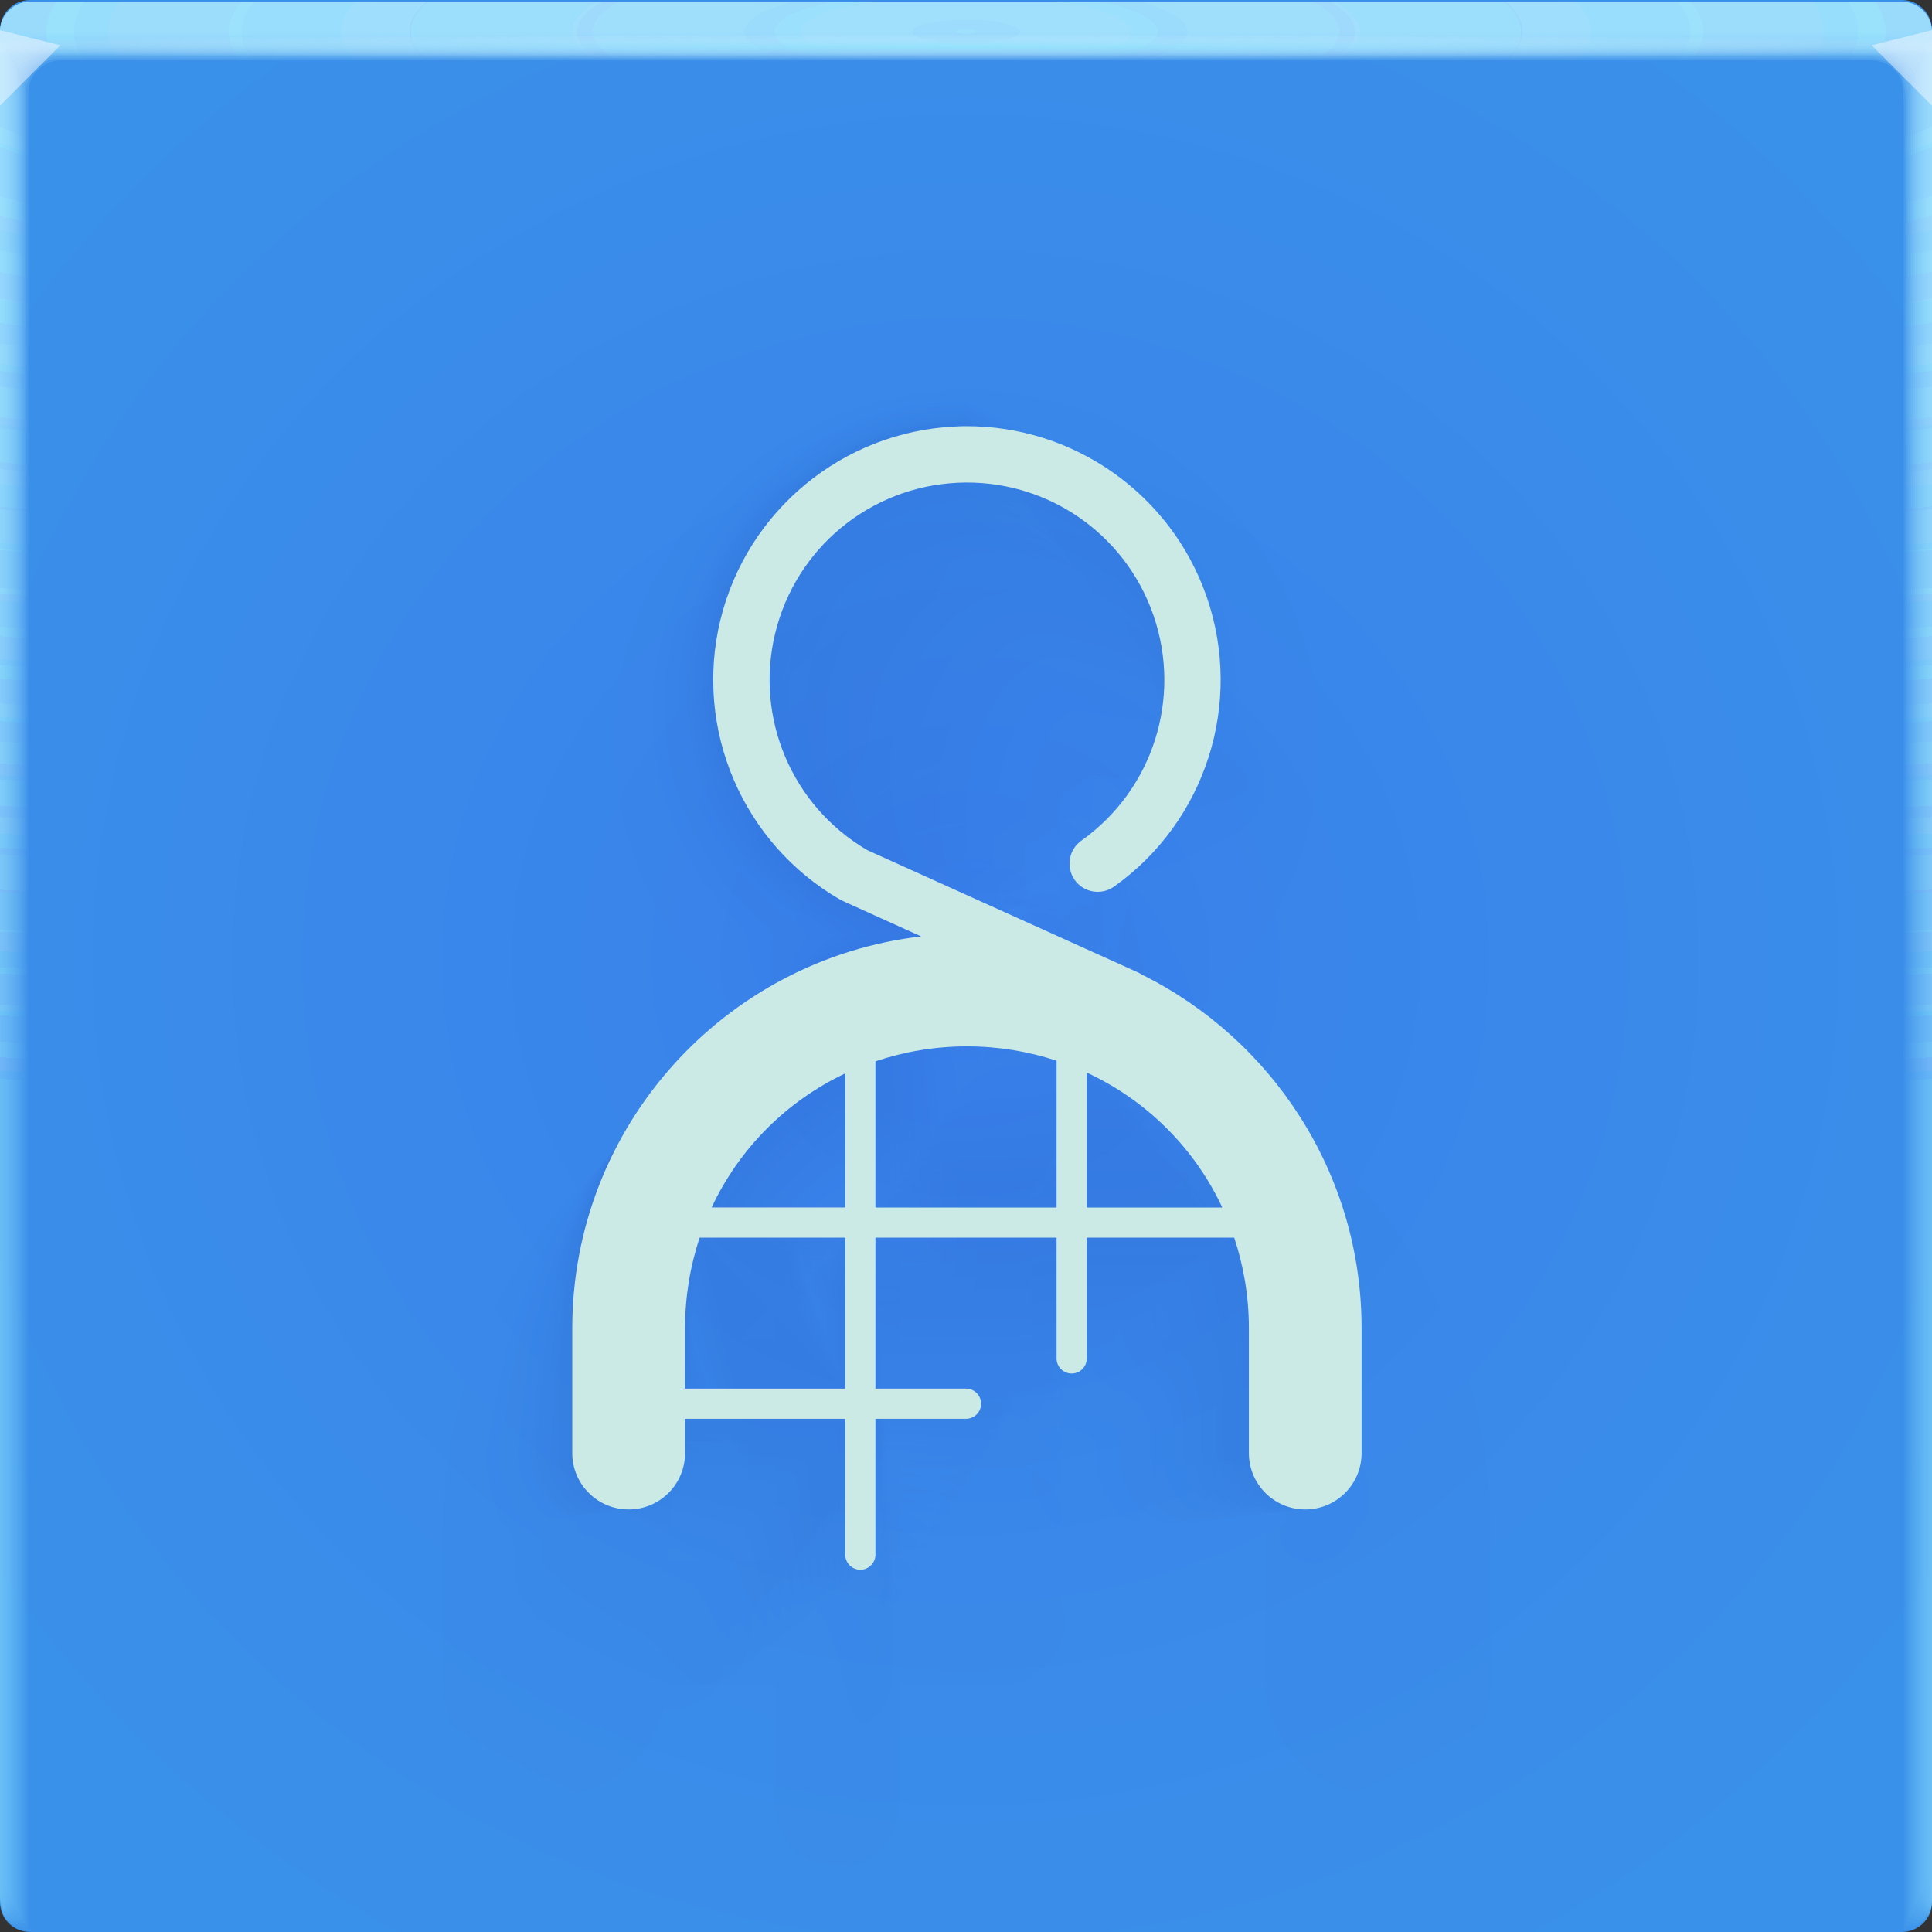 <?xml version="1.0" encoding="UTF-8"?>
<!-- Created with Inkscape (http://www.inkscape.org/) -->
<svg width="64" height="64" version="1.1" xmlns="http://www.w3.org/2000/svg" xmlns:cc="http://creativecommons.org/ns#" xmlns:dc="http://purl.org/dc/elements/1.1/" xmlns:rdf="http://www.w3.org/1999/02/22-rdf-syntax-ns#" xmlns:xlink="http://www.w3.org/1999/xlink">
	<rect width="100%" height="100%" fill="#333333" stroke="none"/>
	<defs>
		<radialGradient id="radialGradient65580" cx="32" cy="32" r="32" gradientTransform="matrix(1.229,0,0,1.191,-7.341,-6.302)" gradientUnits="userSpaceOnUse">
			<stop stop-color="#3980eb" offset="0"/>
			<stop stop-color="#3a91e9" offset="1"/>
		</radialGradient>
		<radialGradient id="e-5-6" cx="35.574" cy="1.019" r="32" gradientTransform="matrix(0,1.125,-5.175,0,37.271,-39.029)" gradientUnits="userSpaceOnUse" xlink:href="#a-3-2"/>
		<linearGradient id="a-3-2">
			<stop stop-color="#a6e5ff" stop-opacity=".164" offset="0"/>
			<stop stop-color="#96e0ff" stop-opacity=".047" offset="1"/>
		</linearGradient>
		<radialGradient id="f-6-9" cx="35.574" cy="1.036" r="32" gradientTransform="matrix(0,1.125,-5.175,0,37.363,-39.029)" gradientUnits="userSpaceOnUse" xlink:href="#a-3-2"/>
		<radialGradient id="g-2-1" cx="35.574" cy="1.055" r="32" gradientTransform="matrix(0,1.125,-5.175,0,37.458,-39.029)" gradientUnits="userSpaceOnUse" xlink:href="#a-3-2"/>
		<radialGradient id="h-2" cx="35.574" cy="1.071" r="32" gradientTransform="matrix(0,1.125,-5.175,0,37.544,-39.029)" gradientUnits="userSpaceOnUse" xlink:href="#a-3-2"/>
		<radialGradient id="i-7" cx="35.574" cy="1.091" r="32" gradientTransform="matrix(0,1.125,-5.175,0,37.648,-39.029)" gradientUnits="userSpaceOnUse" xlink:href="#a-3-2"/>
		<radialGradient id="j-0" cx="35.574" cy="1.113" r="32" gradientTransform="matrix(0,1.125,-5.175,0,37.758,-39.029)" gradientUnits="userSpaceOnUse" xlink:href="#a-3-2"/>
		<radialGradient id="k-9" cx="35.574" cy="1.135" r="32" gradientTransform="matrix(0,1.125,-5.175,0,37.875,-39.029)" gradientUnits="userSpaceOnUse" xlink:href="#a-3-2"/>
		<radialGradient id="l-3" cx="35.574" cy="1.159" r="32" gradientTransform="matrix(0,1.125,-5.175,0,38,-39.029)" gradientUnits="userSpaceOnUse" xlink:href="#a-3-2"/>
		<radialGradient id="m-6" cx="35.574" cy="1.18" r="32" gradientTransform="matrix(0,1.125,-5.175,0,38.107,-39.029)" gradientUnits="userSpaceOnUse" xlink:href="#a-3-2"/>
		<radialGradient id="n-0" cx="35.574" cy="1.208" r="32" gradientTransform="matrix(0,1.125,-5.175,0,38.252,-39.029)" gradientUnits="userSpaceOnUse" xlink:href="#a-3-2"/>
		<radialGradient id="o-6" cx="35.574" cy="1.239" r="32" gradientTransform="matrix(0,1.125,-5.175,0,38.411,-39.029)" gradientUnits="userSpaceOnUse" xlink:href="#a-3-2"/>
		<radialGradient id="p-2" cx="35.574" cy="1.273" r="32" gradientTransform="matrix(0,1.125,-5.175,0,38.587,-39.029)" gradientUnits="userSpaceOnUse" xlink:href="#a-3-2"/>
		<radialGradient id="q-6" cx="35.574" cy="1.304" r="32" gradientTransform="matrix(0,1.125,-5.175,0,38.75,-39.029)" gradientUnits="userSpaceOnUse" xlink:href="#a-3-2"/>
		<radialGradient id="r-1" cx="35.574" cy="1.346" r="32" gradientTransform="matrix(0,1.125,-5.175,0,38.966,-39.029)" gradientUnits="userSpaceOnUse" xlink:href="#a-3-2"/>
		<radialGradient id="s-8" cx="35.574" cy="1.393" r="32" gradientTransform="matrix(0,1.125,-5.175,0,39.208,-39.029)" gradientUnits="userSpaceOnUse" xlink:href="#a-3-2"/>
		<radialGradient id="t-7" cx="35.574" cy="1.439" r="32" gradientTransform="matrix(0,1.125,-5.175,0,39.446,-39.027)" gradientUnits="userSpaceOnUse" xlink:href="#a-3-2"/>
		<radialGradient id="u-9" cx="16.612" cy="1.481" r="32" gradientTransform="matrix(0 .013 -1.276 0 33.91 1.279)" gradientUnits="userSpaceOnUse">
			<stop stop-color="#9af2ff" stop-opacity=".539" offset="0"/>
			<stop stop-color="#ffffff" stop-opacity=".002" offset="1"/>
		</radialGradient>
	</defs>
	<g>
		<path d="m1 0c-0.554 0-1 0.446-1 1v62c0 0.554 0.446 1 1 1h62c0.554 0 1-0.446 1-1v-62c0-0.554-0.446-1-1-1z" fill="url(#radialGradient65580)" style="-inkscape-stroke:none;font-variation-settings:normal"/>
		<g transform="translate(8.0016e-5 .057)">
			<path transform="translate(0 .002)" d="m1 0c-0.554 0-1 0.446-1 1v62-0.224 0.224-62h1.752c19.15 2e-3 39.445 0 60.213 0h2.035v62-0.334 0.334-62c0.001-0.553-0.447-1.001-1-1z" fill="url(#e-5-6)"/>
			<path transform="translate(0 .002)" d="m1 0c-0.555-0.001-1.004 0.451-1 1.006v61.98-0.197c0-0.277 4e-3 -0.184 0.01 0.246 0.012 0.016 0.03-0.297 0.052-0.897v-61c0.072-9e-3 0.133-0.013 0.185-0.013 0.29-0.016 0.357-0.032 0.774-0.044 0.246-0.011 0.496-0.019 0.747-0.019 19.183 2e-3 39.392 0 60.2 0 0.346 0 0.689 0.012 1.023 0.03 0.268 0.01 0.389 0.02 0.52 0.033 0.106 0 0.22 0.01 0.427 0.028v60.744c0.027 0.754 0.05 1.148 0.059 1.123l3e-3 -0.334v0.286-61.762c0-0.143 0-0.22-2e-3 -0.224-0.005-0.552-0.46-0.995-1.012-0.986h-61.986" fill="url(#f-6-9)"/>
			<path transform="translate(0 .002)" d="m1 0c-0.555-0.001-1.004 0.451-1 1.006v61.966-0.169c0-0.245 8e-3 -0.145 0.021 0.266 0.022 0.034 0.06-0.247 0.104-0.807v-60.988c0.056-0.015 0.115-0.023 0.173-0.025 0.27-0.031 0.341-0.064 0.743-0.088 0.242-0.022 0.492-0.037 0.742-0.037 19.217 2e-3 39.34 0 60.187 0 0.347 0 0.69 0.024 1.013 0.06 0.256 0.02 0.372 0.042 0.494 0.065 0.1 0 0.206 0.02 0.398 0.057v60.731c0.055 0.703 0.102 1.052 0.119 1.003 4e-3 -0.154 6e-3 -0.265 6e-3 -0.333v0.237-61.748c0-0.139 0-0.215-3e-3 -0.224-0.011-0.468-0.347-0.864-0.807-0.952-0.071-0.014-0.144-0.021-0.217-0.02h-61.973" fill="url(#g-2-1)"/>
			<path transform="translate(0 .002)" d="m1 0c-0.555-0.001-1.004 0.45-1 1.005v61.953-0.14c0-0.213 0.012-0.107 0.031 0.287 0.034 0.05 0.091-0.198 0.156-0.718v-60.974c0.051-0.022 0.105-0.035 0.16-0.037 0.252-0.048 0.327-0.097 0.715-0.132 0.238-0.034 0.487-0.056 0.737-0.056 19.25 2e-3 39.286 0 60.173 0 0.348 0 0.688 0.036 1.001 0.09 0.244 0.029 0.356 0.062 0.47 0.098 0.091 0 0.19 0.03 0.37 0.085v60.718c0.082 0.653 0.151 0.957 0.176 0.884 7e-3 -0.152 0.01-0.262 0.01-0.333v0.188-61.734c0-0.135 0-0.21-4e-3 -0.224-0.017-0.467-0.359-0.859-0.819-0.94-0.072-0.014-0.144-0.02-0.217-0.018h-61.96" fill="url(#h-2)"/>
			<path transform="translate(0 .002)" d="m1 0c-0.555-0.001-1.004 0.45-1 1.005v61.939-0.113c0-0.18 0.015-0.068 0.042 0.308 0.045 0.067 0.121-0.149 0.208-0.629v-60.96c0.044-0.029 0.095-0.046 0.148-0.05 0.232-0.063 0.311-0.128 0.684-0.176 0.234-0.044 0.483-0.074 0.732-0.074 19.284 2e-3 39.234 0 60.16 0 0.35 0 0.689 0.048 0.991 0.12 0.232 0.039 0.34 0.083 0.444 0.13 0.085 0 0.176 0.04 0.341 0.114v60.704c0.11 0.603 0.203 0.862 0.236 0.764 0.008-0.111 0.013-0.222 0.014-0.333v0.14-61.721c0-0.13-2e-3 -0.206-6e-3 -0.224-0.024-0.466-0.37-0.852-0.83-0.927-0.073-0.013-0.146-0.019-0.22-0.017h-61.944" fill="url(#i-7)"/>
			<path transform="translate(0 .002)" d="m1 0c-0.554-0.001-1.003 0.45-1 1.004v61.926-0.084c0-0.148 0.02-0.029 0.052 0.328 0.056 0.084 0.152-0.099 0.26-0.539v-60.949c0.053-0.04 0.097-0.061 0.136-0.061 0.212-0.08 0.297-0.16 0.655-0.22 0.23-0.056 0.477-0.093 0.727-0.093 19.317 2e-3 39.18 0 60.147 0 0.35 0 0.688 0.06 0.98 0.151 0.22 0.047 0.322 0.102 0.418 0.162 0.078 0 0.162 0.049 0.313 0.142v60.69c0.137 0.553 0.253 0.767 0.295 0.645 0.01-0.11 0.015-0.221 0.017-0.332v0.09-61.705c0-0.126-2e-3 -0.202-7e-3 -0.224-0.031-0.465-0.382-0.846-0.843-0.914-0.072-0.013-0.145-0.019-0.218-0.017h-61.932" fill="url(#j-0)"/>
			<path transform="translate(0 .002)" d="m1 0c-0.554-0.001-1.003 0.45-1 1.004v61.912-0.056c0-0.117 0.023 0.01 0.063 0.349 0.067 0.1 0.182-0.05 0.312-0.45v-60.935c0.048-0.049 0.088-0.074 0.123-0.074 0.193-0.095 0.282-0.192 0.626-0.264 0.225-0.067 0.472-0.11 0.721-0.11h60.133c0.352 0 0.688 0.071 0.97 0.18 0.144 0.033 0.279 0.099 0.393 0.194 0.07 0 0.147 0.059 0.284 0.17v60.68c0.164 0.502 0.304 0.671 0.354 0.524 0.014-0.14 0.02-0.25 0.02-0.331v0.042-61.695c0-0.121-2e-3 -0.197-9e-3 -0.224-0.037-0.464-0.393-0.84-0.854-0.902-0.072-0.012-0.145-0.016-0.218-0.014h-61.918" fill="url(#k-9)"/>
			<path transform="translate(0 .002)" d="m1 0c-0.554-0.001-1.003 0.45-1 1.004v61.898-0.029c0-0.084 0.027 0.049 0.073 0.37 0.079 0.117 0.212 0 0.365-0.36v-60.923c0.043-0.057 0.079-0.086 0.11-0.086 0.174-0.112 0.267-0.225 0.596-0.309 0.23-0.083 0.472-0.126 0.717-0.129 19.385 2e-3 39.075 0 60.12 0 0.353 0 0.687 0.084 0.958 0.211 0.141 0.041 0.268 0.119 0.368 0.227 0.063 0 0.132 0.068 0.256 0.199v60.665c0.192 0.452 0.354 0.576 0.413 0.404 0.014-0.11 0.022-0.22 0.024-0.33v-61.687c0-0.117-4e-3 -0.193-0.01-0.224-0.044-0.464-0.405-0.835-0.868-0.89-0.072-0.01-0.144-0.014-0.217-0.011h-61.905" fill="url(#l-3)"/>
			<path transform="translate(0 .002)" d="m1 0c-0.554-0.001-1.003 0.449-1 1.003v61.885c0-0.052 0.03 0.087 0.084 0.39 0.09 0.135 0.242 0.05 0.416-0.27v-60.911c0.038-0.063 0.07-0.097 0.099-0.097 0.154-0.127 0.251-0.257 0.566-0.352 0.217-0.089 0.463-0.148 0.711-0.148 19.418 2e-3 39.022 0 60.107 0 0.355 0 0.687 0.096 0.947 0.242 0.138 0.049 0.257 0.139 0.343 0.258 0.056 0 0.118 0.079 0.227 0.227v60.651c0.22 0.402 0.406 0.482 0.473 0.285 0.018-0.132 0.027-0.243 0.027-0.33v-61.721c0-0.113-4e-3 -0.188-0.012-0.224-0.05-0.463-0.416-0.828-0.879-0.877-0.072-0.01-0.145-0.014-0.218-0.011h-61.89" fill="url(#m-6)"/>
			<path transform="translate(0 .002)" d="m1 0c-0.554-0.001-1.003 0.449-1 1.003v61.899c0-0.02 0.035 0.126 0.094 0.41 0.101 0.152 0.273 0.1 0.468-0.18v-60.897c0.034-0.073 0.062-0.11 0.087-0.11 0.135-0.143 0.236-0.29 0.536-0.397 0.213-0.1 0.459-0.166 0.707-0.166 19.452 2e-3 38.969 0 60.093 0 0.356 0 0.687 0.108 0.936 0.272 0.134 0.06 0.246 0.162 0.317 0.29 0.05 0 0.103 0.089 0.2 0.256v60.64c0.246 0.352 0.455 0.386 0.531 0.165 0.02-0.128 0.03-0.239 0.03-0.33v-61.755c0-0.108-4e-3 -0.184-0.013-0.224-0.057-0.462-0.428-0.821-0.891-0.864-0.072-0.009-0.145-0.012-0.218-0.01h-61.877" fill="url(#n-0)"/>
			<path transform="translate(0 .002)" d="m1 0c-0.554-0.001-1.002 0.448-1 1.002v61.913c0 0.013 0.039 0.165 0.105 0.432 0.112 0.168 0.303 0.148 0.52-0.092v-60.882c0.029-0.081 0.053-0.123 0.074-0.123 0.116-0.159 0.222-0.321 0.507-0.44 0.215-0.117 0.456-0.181 0.701-0.185 19.486 2e-3 38.916 0 60.08 0 0.357 0 0.687 0.12 0.925 0.302 0.131 0.072 0.234 0.185 0.292 0.323 0.043 0 0.089 0.098 0.171 0.284v60.626c0.275 0.302 0.507 0.29 0.591 0.046 0.022-0.125 0.034-0.236 0.034-0.33v-61.791c0-0.104-5e-3 -0.18-0.016-0.224-0.063-0.461-0.439-0.815-0.903-0.852-0.072-0.008-0.145-0.011-0.218-8e-3h-61.863" fill="url(#o-6)"/>
			<path transform="translate(0 .002)" d="m1 0c-0.554-0.001-1.002 0.448-1 1.002v61.928c0 0.045 0.042 0.203 0.115 0.453 0.123 0.184 0.333 0.197 0.572-3e-3v-60.87c0.024-0.089 0.045-0.135 0.062-0.135 0.097-0.174 0.207-0.353 0.478-0.484 0.204-0.122 0.448-0.203 0.696-0.203 19.519 2e-3 38.863 0 60.067 0 0.335-0.002 0.659 0.116 0.914 0.332 0.15 0.103 0.224 0.225 0.267 0.355 0.035 0 0.073 0.108 0.142 0.313v60.612c0.302 0.251 0.557 0.196 0.65-0.074 0.023-0.109 0.035-0.219 0.037-0.33v-61.825c0-0.1-6e-3 -0.175-0.017-0.224-0.07-0.46-0.45-0.81-0.915-0.84-0.072-0.007-0.145-0.009-0.218-7e-3h-61.85" fill="url(#p-2)"/>
			<path transform="translate(0 .002)" d="m1 0c-0.554-0.001-1.002 0.448-1 1.002v61.942c0 0.077 0.046 0.242 0.126 0.473 0.134 0.201 0.363 0.246 0.624 0.086v-60.856c0.02-0.097 0.035-0.147 0.05-0.147 0.08-0.225 0.239-0.413 0.447-0.529 0.2-0.133 0.444-0.221 0.691-0.221 19.553 2e-3 38.811 0 60.053 0 0.36 0 0.686 0.144 0.903 0.362 0.123 0.098 0.208 0.235 0.242 0.388 0.028 0 0.059 0.118 0.114 0.341v60.598c0.33 0.2 0.608 0.1 0.709-0.194 0.026-0.117 0.04-0.228 0.04-0.329v-61.86c0-0.095-6e-3 -0.17-0.018-0.224-0.076-0.459-0.462-0.803-0.927-0.827-0.073-0.006-0.145-0.007-0.218-5e-3h-61.836" fill="url(#q-6)"/>
			<path transform="translate(0 .002)" d="m1 0c-0.553-0.001-1.002 0.448-1 1.001v61.956c0 0.11 0.05 0.281 0.136 0.494 0.146 0.218 0.394 0.296 0.677 0.176v-60.843c0.014-0.105 0.026-0.16 0.036-0.16 0.062-0.237 0.212-0.441 0.419-0.572 0.196-0.144 0.439-0.24 0.686-0.24 19.586 2e-3 38.758 0 60.04 0 0.36 0 0.685 0.156 0.892 0.392 0.117 0.112 0.193 0.26 0.216 0.42 0.021 0 0.044 0.128 0.086 0.37v60.585c0.356 0.15 0.658 5e-3 0.768-0.314 0.029-0.114 0.044-0.224 0.044-0.328v-61.895c0-0.09-7e-3 -0.166-0.02-0.224-0.083-0.458-0.474-0.797-0.94-0.814-0.072-0.005-0.145-0.006-0.217-5e-3h-61.823" fill="url(#r-1)"/>
			<path transform="translate(0 .002)" d="m1 0c-0.553-0.001-1.001 0.447-1 1v61.972c0 0.142 0.054 0.32 0.147 0.515 0.156 0.241 0.453 0.349 0.728 0.265v-60.83c0.01-0.114 0.018-0.172 0.025-0.172 0.044-0.248 0.184-0.47 0.389-0.617 0.192-0.155 0.434-0.258 0.68-0.258 19.62 2e-3 38.705 0 60.027 0 0.362 0 0.686 0.168 0.882 0.422 0.11 0.127 0.176 0.286 0.19 0.453 0.015 0 0.03 0.137 0.057 0.398v60.572c0.385 0.1 0.71-0.09 0.828-0.434 0.03-0.11 0.047-0.22 0.047-0.328v-61.93c0-0.086-7e-3 -0.161-0.021-0.224-0.09-0.457-0.485-0.791-0.951-0.802-0.073-0.003-0.146-0.004-0.219-2e-3h-61.809" fill="url(#s-8)"/>
			<path d="m1 2e-3c-0.553-0.001-1.001 0.447-1 1v61.986c0 0.174 0.058 0.358 0.157 0.535 0.17 0.259 0.473 0.397 0.78 0.355v-60.816c5e-3 -0.122 0.01-0.185 0.013-0.185 0.028-0.259 0.158-0.496 0.36-0.66 0.187-0.166 0.429-0.277 0.675-0.277 19.653 2e-3 38.652 0 60.013 0 0.363 0 0.685 0.18 0.87 0.452 0.102 0.141 0.16 0.31 0.166 0.485 7e-3 0 0.015 0.147 0.028 0.427v60.558c0.412 0.05 0.76-0.186 0.887-0.553 0.033-0.106 0.05-0.217 0.05-0.328v-61.965c0.01-0.553-0.432-1.008-0.985-1.014-0.073-0.001-0.146-0.001-0.219 0h-61.795" fill="url(#t-7)"/>
			<path d="m1 0.002c-0.553-0.001-1.001 0.447-1 1v1h64v-0.998c0.001-0.553-0.447-1.001-1-1h-62z" fill="url(#u-9)"/>
		</g>
		<path d="m0 1v2.5l2-2z" fill="#fffeff" fill-opacity=".45"/>
		<path d="m64 3.5-2-2 2-0.5z" fill="#fffeff" fill-opacity=".45"/>
	</g>
	<g fill="#100082" fill-opacity=".05" opacity=".135">
		<path d="m31.96 12.924c-0.123 7e-4 -0.238 0.005-0.346 0.01-0.047 0.002-0.093 0.004-0.138 0.007-3.692 0.176-6.997 2.086-9.025 4.997-0.807 1.159-1.413 2.475-1.76 3.905-0.529 2.179-0.402 4.398 0.277 6.423 0.004 0.011 0.008 0.023 0.011 0.034 0.006 0.018 0.013 0.037 0.019 0.055 0.31 0.901 0.73 1.762 1.249 2.564 0.964 1.486 2.273 2.766 3.867 3.708 0.021 0.013 0.033 0.035 0.055 0.048-4.326 1.593-7.895 4.758-9.854 8.837-0.59 1.229-1.034 2.541-1.308 3.918-0.188 0.944-0.296 1.919-0.317 2.918-0.003 0.12-0.004 0.24-0.004 0.36v2.58 1.136 1.308c0 1.405 0.801 2.642 1.966 3.274 0.524 0.284 1.123 0.447 1.755 0.447 0.936 0 1.792-0.358 2.443-0.942 0.098-0.088 0.191-0.18 0.279-0.278 0.088-0.097 0.171-0.199 0.249-0.306 0.077-0.105 0.149-0.215 0.215-0.329 0.066-0.113 0.126-0.23 0.18-0.35 0.2-0.444 0.316-0.933 0.327-1.446h3.015 0.565v3.442 0.394 0.184c0 0.07 0.004 0.141 0.012 0.21 0.015 0.131 0.045 0.259 0.086 0.384 0.042 0.124 0.095 0.244 0.16 0.358 0.362 0.641 1.058 1.107 1.8 1.107 0.603 0 1.175-0.306 1.562-0.765 0.306-0.362 0.496-0.818 0.496-1.293v-3.595-0.424h3.412c0.729 0 1.414-0.449 1.781-1.074 0.175-0.298 0.278-0.637 0.278-0.985 0-0.157-0.021-0.313-0.06-0.463-0.033-0.127-0.079-0.25-0.136-0.368-0.057-0.118-0.125-0.231-0.203-0.337-0.077-0.105-0.164-0.204-0.258-0.295-0.095-0.091-0.197-0.174-0.305-0.247-0.324-0.218-0.704-0.348-1.097-0.348h-0.337-3.076v-1.817-1.36h1.7 2.693v0.373c0 0.361 0.11 0.712 0.298 1.018 0.371 0.607 1.045 1.04 1.761 1.04 0.271 0 0.536-0.062 0.781-0.172 0.728-0.327 1.278-1.08 1.278-1.887v-0.373h0.162 3.11c0.076 0.335 0.159 0.668 0.225 1.006 0.076 0.387 0.131 0.78 0.131 1.192v5.024c0 2.038 1.683 3.721 3.721 3.721 0.87 0 1.675-0.307 2.312-0.816 0.038-0.03 0.075-0.062 0.112-0.093 0.792-0.685 1.297-1.695 1.297-2.811v-5.024c0-0.55-0.026-1.095-0.076-1.633-0.269-2.868-1.241-5.537-2.741-7.831-1.539-2.353-3.634-4.312-6.097-5.688-0.242-0.135-0.488-0.265-0.738-0.389-0.067-0.039-0.125-0.077-0.211-0.116l-0.007-0.002-1.634-0.739c0.315-0.073 0.65-0.012 0.926-0.209 1.277-0.908 2.326-2.041 3.122-3.314 1.488-2.381 2.088-5.255 1.628-8.076-0.078-0.48-0.187-0.959-0.328-1.433-0.049-0.167-0.102-0.332-0.16-0.498-0.104-0.3-0.219-0.595-0.345-0.882-1.491-3.393-4.5-5.84-8.032-6.667-0.88-0.206-1.793-0.312-2.723-0.306zm-0.235 5.179c2.683-0.127 5.12 1.381 6.216 3.783l3e-4 5e-4c0.086 0.189 0.164 0.384 0.233 0.583 0.268 0.776 0.383 1.573 0.357 2.355-0.055 1.627-0.724 3.189-1.903 4.362-0.253 0.252-0.53 0.486-0.829 0.698-1.018 0.726-1.214 2.066-0.708 3.167 0 0-0.527-0.238-1.277-0.577-1.334-0.603-3.375-1.524-4.421-1.997-0.411-0.186-0.668-0.302-0.668-0.302-0.695-0.411-1.29-0.935-1.772-1.536m-1.08-6.116c0.49-1.468 1.468-2.677 2.732-3.459 0.916-0.567 1.981-0.909 3.119-0.963m0.306 22.7c0.404 0 0.79 0.053 1.169 0.127 0.333 0.064 0.66 0.144 0.989 0.218v3.244h-0.193-4.2v-0.234-2.988c0.729-0.169 1.448-0.366 2.234-0.366m6.276 2.356c0.301 0.249 0.579 0.507 0.842 0.784l4e-4 4e-4c0.137 0.144 0.269 0.293 0.399 0.448h-1.242v-1.232m-12.628 0.055v1.178h-0.578-0.592c0.361-0.431 0.741-0.815 1.171-1.178zm-3.194 5.295h2.755 0.439v3.177h-1.7-1.85v-0.151-0.828" color="#090d11" opacity="1" stop-color="#000000" style="-inkscape-stroke:none;font-variation-settings:normal"/>
		<path d="m31.966 13.281c-0.121 8e-4 -0.235 0.005-0.346 0.01-0.047 0.002-0.093 0.005-0.138 0.007-3.683 0.194-6.928 2.308-8.608 5.418-0.67 1.242-1.081 2.601-1.209 4.009-0.197 2.144 0.3 4.244 1.359 5.999 0.006 0.009 0.012 0.018 0.019 0.027 9e-3 0.016 0.018 0.033 0.028 0.049 0.217 0.631 1.29 1.587 1.654 2.148 0.125 1.105 0.527 2.18 1.187 3.107 0.009 0.013 0.011 0.032 0.02 0.044-4.18 1.798-7.452 5.269-8.823 9.558-0.413 0.861-0.724 3.018-0.916 3.982-0.132 0.97 0.043 1.903 0.337 2.603 0.035 0.084 0.07 0.164 0.105 0.242 0.258-0.05 0.453 0.635 0.453 1.258v0.456c0 0.523 0.166 0.916 0.391 0.916 0.471 0.984 1.76 1.851 2.576 2.293 0.367 0.199 0.786 0.57 1.229 0.86 0.656 0.373 1.255 0.55 1.711 0.141 0.069-0.022 0.149-0.049 0.239-0.089s0.186-0.096 0.28-0.17c0.094-0.074 0.182-0.167 0.256-0.274 0.074-0.107 0.132-0.227 0.17-0.351 0.14-0.311 0.221-0.854 0.229-1.459 0-0.393 1.405-0.902 2.112-0.902h0.565c0.33 0 1.029 1.632 1.029 2.411 0.04 0.112 0.078 0.191 0.106 0.232 0.013 0.069 0.024 0.1 0.031 0.084 0.008 0.03 0.016 0.059 0.021 0.086 0.011 0.052 0.015 0.104 0.017 0.163 1e-3 0.059 6e-4 0.127 0.006 0.207 0.253 0.449 0.398 0.775 0.6 0.775 0.145 0 0.286-0.215 0.557-0.536 0.214-0.253 0.348-0.757 0.348-1.329v-3.594c0-0.183 0.048-0.297 0.127-0.297h3.41c0.864 0 1.641-0.315 1.897-0.752 0.123-0.209 0.195-0.268 0.195-0.38 0-0.032-0.015-0.079-0.042-0.185-0.023-0.049-0.039-0.097-0.051-0.152-0.012-0.055-0.021-0.118-0.036-0.193-0.014-0.074-0.037-0.159-0.075-0.251-0.038-0.092-0.094-0.188-0.17-0.279-0.227-0.152-0.493-0.46-0.768-0.593 0-0.058-0.09-0.1-0.236-0.1h-1.234c0.293 0 0.543-0.668 0.543-1.273 0.043-0.371 0.076-0.694 0.101-0.559 0.029 0.164 0.598 0.333 1.236 0.505 0.866 0 1.886 0.448 1.886 0.805v0.373c0 0.437 0.077 0.82 0.208 1.035 0.26 0.651 0.865 1.149 1.56 1.237 0.261 0.033 0.525 0.007 0.78-0.07 0.764-0.229 1.364-0.926 1.432-1.723 0.01-0.035 0.017-0.333 0.02-0.371 0.001-0.016 0.044-0.032 0.116-0.048 0.463 0 2.178-0.563 2.178-0.93 0.053 0.058 0.111 0.159 0.158 0.396 0.053 0.15 0.086 0.306 0.075 0.476-0.047-0.512-0.193 2.523-0.418 2.086-0.269 0.907 0.528 1.633 1.492 1.281 0.412-0.15 0.763-0.497 0.986-0.965 0.014-0.029 0.028-0.058 0.041-0.086 0.554-0.48 0.52-1.363 0.038-2.362-0.457-0.206-0.998-3.97-1.369-4.138-0.266-0.506-0.464-0.968-0.499-1.345-0.935-2.446-1.988-5.188-2.834-7.637-0.873-2.494-1.604-4.473-2.461-5.478-0.086-0.099-0.175-0.188-0.267-0.269-0.023-0.025-0.04-0.05-0.076-0.074 7e-4 0-0.004-0.002-0.003-0.002 0.18 0.021-0.791-0.45-0.627-0.383 0.309-0.015 0.63 0.071 0.905-0.018 1.28-0.406 2.321-0.836 3.033-1.28 1.326-0.845 1.456-1.95 0.425-3.421-0.181-0.247-0.286-0.407-0.295-0.613-0.003-0.072 0.002-0.156 0.009-0.252 0.013-0.175 0.034-0.389 0.027-0.648-0.135-3.023-1.868-5.91-4.706-7.544-0.708-0.409-1.48-0.725-2.297-0.934l-1e-4 -2e-4m-2.17 2.652c1.879-0.089 3.587 0.967 4.354 2.65m0.015 6.154c0.063 1e-4 0.126 0.002 0.188 0.006 0.304 0.148 0.594 0.332 0.865 0.544 0.188 0.544 0.269 2.559 0.25 3.106-0.039 1.14-0.639 2.234-1.657 3.055-0.472 0.176-1.103 0.34-1.634 0.489-0.956 0.508-1.27 1.447-0.915 2.219 0 0-0.369-1.617-0.894-1.854-0.866-0.445-2.225-1.112-2.886-1.46-0.065-0.186-0.012-0.298 0.23-0.298-0.487-0.288-0.904-0.655-1.242-1.076m0.432-4.024c0.885-0.777 2.015-1.207 3.184-1.233 0.668-0.348 1.439-0.538 2.26-0.526h-1.345m0.215 15.9c0.283 0 0.553-0.553 0.819-0.898 0.233-0.156 0.462-0.251 0.693-0.2m-2.396 0.008v2.575c0 0.321-0.049 0.805-0.135 0.97-0.594 0.037-2.942 0.058-2.942 0.058s-0.982-0.061-1.256-0.164c-0.044-0.519-0.07-2.093-0.07-2.093 0.638-0.391 1.312-0.776 2.067-0.991 0.156-0.164 0.331-0.308 0.523-0.43m4.396 1.65c0.307 0.113 0.602 0.239 0.891 0.384l3e-4 3e-4m-1.444 1.63c0.096 0.101 0.259 0.205 0.459 0.313h-0.498c0.121 0 0.249-0.863 0.369-0.863m-8.845 0.038c0.134 0 0.258 0.825 0.352 0.825h-0.232c-0.206 0-0.415 0.069-0.415 0.177 0.253-0.175 0.519-0.262 0.82-0.328v0.823m-3.318 3.709h1.421c0.186 0 0.307-0.413 0.307-0.553v2.18c0-0.083-0.583-0.165-1.18-0.247-0.619-0.227-1.23-0.445-1.161-0.653v-0.106-0.58" color="#090d11" opacity="1" stop-color="#000000" style="-inkscape-stroke:none;font-variation-settings:normal"/>
		<path d="m31.968 13.407c-0.12 7e-4 -0.235 0.005-0.346 0.011-0.047 0.002-0.093 0.005-0.138 0.007-3.68 0.2-6.903 2.386-8.462 5.567-0.622 1.271-0.964 2.646-1.016 4.045-0.08 2.132 0.547 4.19 1.74 5.85 0.007 0.009 0.014 0.016 0.021 0.024 0.01 0.015 0.021 0.031 0.031 0.046 0.184 0.536 1.487 1.525 1.796 2.002-0.17 0.971-0.087 1.973 0.244 2.895 0.004 0.012 3e-3 0.031 0.007 0.043-4.128 1.871-7.295 5.449-8.461 9.812-0.351 0.731-0.615 3.186-0.778 4.005-0.112 0.979 0.162 1.898 0.567 2.493 0.048 0.071 0.096 0.138 0.143 0.2 0.348-0.068 0.612 0.401 0.612 0.793v0.216c0 0.445 0.225 0.779 0.528 0.779 0.636 0.836 2.097 1.572 2.79 1.948 0.312 0.169 0.668 0.614 1.044 1.006 0.557 0.505 1.066 0.87 1.454 0.522 0.058 0.002 0.135-0.002 0.225-0.022s0.191-0.059 0.291-0.123c0.1-0.063 0.194-0.149 0.271-0.255s0.134-0.226 0.166-0.352c0.119-0.264 0.188-0.826 0.195-1.463 0-0.531 1.194-1.219 1.794-1.219h0.565c0.446 0 1.391 1.386 1.391 2.048 0.054 0.095 0.105 0.154 0.143 0.175 0.018 0.052 0.032 0.071 0.042 0.048 0.011 0.016 0.02 0.03 0.025 0.043 0.009 0.024 0.005 0.049-0.008 0.085-0.013 0.036-0.033 0.086-0.048 0.154 0.215 0.382 0.167 0.658 0.177 0.658-0.016 0-0.026-0.182 0.204-0.455 0.182-0.215 0.295-0.735 0.295-1.341v-3.593c0-0.155 0.064-0.253 0.172-0.253h3.41c0.911 0 1.72-0.267 1.938-0.639 0.104-0.177 0.165-0.139 0.165-0.168 0 0.012-0.013 0.003-0.036-0.087-0.02-0.022-0.025-0.044-0.021-0.076 0.004-0.032 0.015-0.078 0.022-0.142 0.008-0.063 0.008-0.143-0.01-0.235-0.018-0.092-0.058-0.193-0.122-0.29-0.193-0.13-0.419-0.5-0.653-0.679 0-0.079-0.077-0.136-0.2-0.136h-0.587c0.397 0 0.734-0.568 0.734-1.081 0.057-0.251 0.103-0.459 0.136-0.277 0.04 0.221 0.531 0.449 1.073 0.683 0.736 0 1.603 0.606 1.603 1.088v0.372c0 0.464 0.066 0.858 0.177 1.041 0.221 0.666 0.802 1.187 1.489 1.306 0.257 0.044 0.522 0.032 0.78-0.034 0.777-0.195 1.394-0.872 1.486-1.666 0.014-0.048 0.023-0.319 0.028-0.37 0.002-0.021 0.038-0.043 0.099-0.065 0.393 0 1.851-0.761 1.851-1.257 0.045-0.04 0.095-0.019 0.134 0.182 0.045 0.066 0.07 0.139 0.056 0.224-0.063-0.693-0.26 1.643-0.565 1.053-0.363 0.509 0.121 0.899 0.709 0.423 0.251-0.203 0.443-0.564 0.519-1.018 0.006-0.029 0.011-0.057 0.015-0.084 0.471-0.408 0.246-1.246-0.405-2.204-0.618-0.279-1.348-3.599-1.851-3.826-0.36-0.49-0.617-0.924-0.647-1.244-1.17-2.298-2.25-5.066-2.866-7.569-0.638-2.544-0.891-4.53-1.181-5.404-0.031-0.086-0.065-0.161-0.102-0.226-0.007-0.021-0.01-0.04-0.029-0.06 1e-3 1e-4 -0.002-0.001-0.001-0.001 0.243 0.029-0.494-0.349-0.273-0.258 0.307 0.006 0.623 0.101 0.898 0.05 1.282-0.229 2.319-0.412 3.002-0.565 1.27-0.305 1.234-0.787 0.002-1.784-0.217-0.165-0.321-0.213-0.284-0.325 0.013-0.039 0.039-0.094 0.069-0.166 0.054-0.131 0.123-0.317 0.158-0.566 0.342-2.894-0.942-5.934-3.537-7.852-0.648-0.481-1.371-0.87-2.147-1.154l-1e-4 -3e-4m-2.851 1.763c1.597-0.076 3.047 0.822 3.699 2.251m0.021 8.319c0.085 1e-4 0.17 3e-3 0.254 0.009 0.381 0.134 0.745 0.313 1.087 0.531 0.16 0.462 0.228 2.905 0.212 3.371-0.033 0.968-0.609 1.898-1.571 2.596-0.549 0.15-1.305 0.289-1.917 0.416-0.934 0.432-1.289 1.229-0.988 1.885 0 0-0.313-2.102-0.76-2.304-0.701-0.39-1.821-0.966-2.347-1.272 0.056-0.187 0.219-0.297 0.546-0.297-0.413-0.245-0.768-0.556-1.055-0.914m0.964-3.288c1.024-0.535 2.208-0.69 3.343-0.45 0.581-0.272 1.249-0.408 1.958-0.372h-1.818m0.182 13.509c0.24 0 0.47-0.766 0.696-1.258 0.198-0.233 0.393-0.39 0.589-0.346m-3.239 0.011v2.339c0 0.434-0.042 1.088-0.115 1.311-0.504 0.05-2.499 0.078-2.499 0.078s-1.328-0.052-1.698-0.139c-0.06-0.441-0.094-1.778-0.094-1.778 0.606-0.469 1.264-0.921 2.007-1.211 0.21-0.221 0.448-0.417 0.707-0.581m3.735 1.402c0.309 0.065 0.611 0.144 0.908 0.243l3e-4 3e-4m-1.953 2.203c0.081 0.086 0.255 0.174 0.481 0.266h-0.237c0.164 0 0.336-0.733 0.498-0.733m-7.515 0.033c0.181 0 0.349 0.701 0.476 0.701h-0.111c-0.175 0-0.352 0.093-0.352 0.239 0.215-0.084 0.441-0.067 0.697-0.029v1.113m-3.362 3.151h0.952c0.158 0 0.261-0.559 0.261-0.748v1.829c0-0.113-0.494-0.224-0.997-0.333-0.516-0.306-1.013-0.602-0.919-0.882v-0.09-0.492" color="#090d11" opacity="1" stop-color="#000000" style="-inkscape-stroke:none;font-variation-settings:normal"/>
		<path d="m31.97 13.5c-0.12 7e-4 -0.234 0.005-0.346 0.011-0.047 0.002-0.093 0.005-0.138 0.007-3.678 0.204-6.885 2.444-8.353 5.677-0.586 1.292-0.877 2.678-0.873 4.072 0.007 2.123 0.73 4.15 2.022 5.74 0.008 8e-3 0.015 0.015 0.023 0.022 0.011 0.015 0.022 0.03 0.033 0.044 0.16 0.466 1.633 1.479 1.901 1.894-0.388 0.871-0.542 1.82-0.454 2.739 1e-3 0.012-0.003 0.03-0.002 0.042-4.09 1.924-7.18 5.582-8.193 9.999-0.305 0.635-0.535 3.31-0.676 4.022-0.097 0.986 0.25 1.894 0.738 2.41 0.058 0.062 0.115 0.118 0.171 0.17 0.416-0.081 0.73 0.227 0.73 0.449v0.039c0 0.386 0.268 0.676 0.63 0.676 0.759 0.727 2.347 1.366 2.949 1.693 0.271 0.147 0.58 0.646 0.907 1.113 0.484 0.602 0.926 1.106 1.263 0.804 0.051 0.019 0.124 0.032 0.215 0.027s0.195-0.032 0.299-0.087c0.104-0.054 0.202-0.137 0.282-0.24 0.079-0.104 0.136-0.226 0.164-0.352 0.103-0.23 0.163-0.805 0.169-1.467 0-0.633 1.037-1.454 1.559-1.454h0.565c0.532 0 1.66 1.204 1.66 1.78 0.064 0.083 0.126 0.127 0.171 0.133 0.021 0.039 0.038 0.049 0.05 0.022 0.013 0.006 0.023 0.009 0.027 0.011 0.008 0.004-0.002 0.009-0.026 0.028-0.024 0.019-0.057 0.055-0.088 0.115 0.187 0.332-0.005 0.572-0.136 0.572-0.136 0-0.258-0.159-0.058-0.396 0.158-0.187 0.257-0.719 0.257-1.35v-3.592c0-0.135 0.077-0.22 0.205-0.22h3.409c0.946 0 1.779-0.232 1.969-0.555 0.09-0.154 0.143-0.043 0.143-0.01 0 0.044-0.011 0.064-0.031-0.014-0.017-0.002-0.015-0.004 5e-4 -0.02 0.016-0.016 0.042-0.049 0.066-0.104 0.024-0.055 0.041-0.131 0.037-0.223-0.004-0.092-0.031-0.197-0.087-0.298-0.168-0.113-0.364-0.529-0.567-0.743 0-0.094-0.067-0.162-0.174-0.162h-0.107c0.473 0 0.876-0.493 0.876-0.94 0.068-0.162 0.123-0.286 0.162-0.068 0.048 0.264 0.481 0.536 0.952 0.815 0.639 0 1.392 0.722 1.392 1.298v0.373c0 0.483 0.057 0.886 0.154 1.045 0.192 0.678 0.755 1.215 1.436 1.358 0.255 0.053 0.519 0.05 0.78-0.007 0.787-0.169 1.417-0.832 1.526-1.623 0.017-0.057 0.028-0.308 0.033-0.369 0.002-0.026 0.034-0.052 0.087-0.078 0.341 0 1.608-0.907 1.608-1.499 0.039-0.112 0.082-0.152 0.117 0.023 0.039 0.005 0.059 0.015 0.041 0.037-0.075-0.826-0.311 0.991-0.674 0.287-0.434 0.214-0.179 0.355 0.128-0.213 0.131-0.242 0.205-0.614 0.173-1.056 0-0.029-9e-4 -0.056-0.003-0.082 0.409-0.354 0.044-1.159-0.733-2.087-0.737-0.333-1.608-3.324-2.208-3.595-0.429-0.478-0.732-0.89-0.758-1.169-1.343-2.188-2.445-4.975-2.891-7.519-0.465-2.58-0.362-4.572-0.234-5.349 0.01-0.076 0.017-0.141 0.021-0.195 0.004-0.017 0.013-0.033 0.006-0.049 0.001 2e-4 -0.001-9e-4 -3e-4 -8e-4 0.29 0.034-0.275-0.274-0.011-0.165 0.306 0.021 0.617 0.122 0.893 0.099 1.283-0.098 2.317-0.099 2.979-0.034 1.228 0.095 1.069 0.074-0.312-0.571-0.243-0.104-0.347-0.069-0.275-0.112 0.026-0.014 0.066-0.048 0.113-0.102 0.085-0.098 0.19-0.264 0.255-0.505 0.696-2.797-0.256-5.952-2.67-8.081-0.603-0.533-1.289-0.978-2.036-1.318l-2e-4 -3e-4m-3.355 1.105c1.387-0.066 2.647 0.714 3.214 1.956m0.025 9.922c0.102 1e-4 0.203 0.004 0.303 0.01 0.438 0.123 0.857 0.3 1.251 0.521 0.139 0.401 0.198 3.162 0.184 3.566-0.029 0.841-0.587 1.649-1.507 2.255-0.606 0.13-1.454 0.251-2.127 0.361-0.918 0.375-1.304 1.068-1.042 1.638 0 0-0.272-2.461-0.66-2.637-0.579-0.349-1.521-0.859-1.947-1.132 0.146-0.187 0.39-0.296 0.78-0.296-0.359-0.213-0.667-0.483-0.916-0.794m1.358-2.743c1.127-0.355 2.35-0.306 3.461 0.131 0.516-0.214 1.107-0.312 1.734-0.258h-2.169m0.158 11.737c0.209 0 0.408-0.924 0.605-1.525 0.172-0.29 0.341-0.493 0.511-0.455m-3.864 0.013v2.165c0 0.518-0.036 1.298-0.1 1.564-0.438 0.059-2.171 0.093-2.171 0.093s-1.584-0.045-2.025-0.121c-0.071-0.383-0.113-1.545-0.113-1.545 0.582-0.526 1.228-1.028 1.964-1.374 0.251-0.264 0.534-0.497 0.843-0.693m3.245 1.218c0.311 0.03 0.617 0.074 0.921 0.138l2e-4 2e-4m-2.329 2.628c0.071 0.074 0.253 0.151 0.496 0.231h-0.043c0.195 0 0.401-0.637 0.594-0.637m-6.529 0.028c0.216 0 0.416 0.609 0.568 0.609h-0.02c-0.152 0-0.306 0.111-0.306 0.285 0.186-0.018 0.383 0.077 0.605 0.193v1.328m-3.394 2.738h0.605c0.137 0 0.227-0.666 0.227-0.892v1.569c0-0.134-0.427-0.267-0.862-0.398-0.44-0.366-0.851-0.718-0.74-1.052v-0.078-0.428" color="#090d11" opacity="1" stop-color="#000000" style="-inkscape-stroke:none;font-variation-settings:normal"/>
		<path d="m31.971 13.577c-0.119 7e-4 -0.233 0.005-0.346 0.011-0.046 0.002-0.092 0.005-0.138 0.007-3.676 0.208-6.87 2.492-8.264 5.767-0.556 1.31-0.806 2.705-0.754 4.095 0.078 2.116 0.881 4.117 2.254 5.649 0.008 0.007 0.016 0.014 0.025 0.021 0.011 0.014 0.024 0.029 0.035 0.043 0.14 0.408 1.753 1.441 1.988 1.804-0.568 0.789-0.918 1.694-1.03 2.61-0.002 0.012-0.008 0.029-0.009 0.042-4.059 1.968-7.085 5.692-7.971 10.154-0.267 0.556-0.468 3.412-0.592 4.035-0.085 0.992 0.323 1.891 0.878 2.343 0.066 0.054 0.131 0.102 0.194 0.144 0.471-0.091 0.827 0.084 0.827 0.165v-0.107c0 0.338 0.303 0.592 0.714 0.592 0.86 0.636 2.553 1.196 3.08 1.482 0.237 0.129 0.508 0.672 0.794 1.202 0.424 0.682 0.811 1.301 1.106 1.037 0.044 0.033 0.115 0.06 0.206 0.068 0.091 0.007 0.198-0.01 0.306-0.058 0.107-0.048 0.21-0.126 0.291-0.229 0.081-0.102 0.137-0.225 0.162-0.352 0.09-0.201 0.143-0.788 0.148-1.469 0-0.717 0.908-1.648 1.365-1.648h0.564c0.603 0 1.881 1.055 1.881 1.558 0.073 0.072 0.142 0.105 0.194 0.098 0.024 0.029 0.043 0.031 0.057 7e-4 0.015-0.003 0.025-0.009 0.029-0.016 0.007-0.013-0.009-0.025-0.041-0.02-0.033 0.005-0.078 0.03-0.121 0.082 0.164 0.29-0.147 0.501-0.393 0.501-0.234 0-0.449-0.139-0.274-0.346 0.138-0.164 0.225-0.706 0.225-1.358v-3.592c0-0.118 0.087-0.192 0.232-0.192h3.409c0.975 0 1.828-0.203 1.994-0.486 0.079-0.135 0.126 0.037 0.126 0.12 0 0.071-0.009 0.114-0.027 0.046-0.015 0.015-0.007 0.029 0.019 0.027 0.026-0.002 0.064-0.025 0.102-0.073 0.038-0.048 0.068-0.121 0.077-0.214 0.009-0.092-9e-3 -0.2-0.058-0.305-0.147-0.099-0.319-0.553-0.496-0.795 0-0.106-0.058-0.183-0.152-0.183h0.288c0.536 0 0.993-0.432 0.993-0.823 0.077-0.089 0.139-0.143 0.184 0.104 0.054 0.299 0.44 0.607 0.852 0.923 0.559 0 1.219 0.819 1.219 1.471v0.372c0 0.499 0.05 0.91 0.135 1.048 0.168 0.687 0.717 1.238 1.393 1.4 0.253 0.06 0.517 0.065 0.78 0.015 0.794-0.148 1.435-0.798 1.559-1.588 0.019-0.064 0.032-0.3 0.037-0.369 0.003-0.029 0.031-0.059 0.077-0.088 0.299 0 1.408-1.028 1.408-1.698 0.035-0.172 0.072-0.261 0.102-0.108 0.034-0.046 0.049-0.087 0.029-0.116-0.085-0.936-0.352 0.454-0.764-0.344-0.491-0.029-0.428-0.094-0.351-0.737 0.033-0.275 0.01-0.654-0.112-1.088-5e-3 -0.028-0.011-0.056-0.019-0.081 0.358-0.31-0.123-1.088-1.003-1.991-0.835-0.377-1.823-3.098-2.502-3.405-0.486-0.469-0.826-0.863-0.848-1.107-1.486-2.097-2.605-4.9-2.91-7.477-0.322-2.611 0.074-4.606 0.547-5.304 0.044-0.069 0.085-0.125 0.122-0.169 0.014-0.014 0.031-0.027 0.035-0.04 0.001 1e-4 -6e-4 -8e-4 7e-4 -6e-4 0.329 0.039-0.093-0.212 0.205-0.089 0.305 0.034 0.613 0.14 0.888 0.141 1.284 0.01 2.316 0.16 2.96 0.403 1.193 0.425 0.934 0.784-0.57 0.429-0.265-0.054-0.368 0.049-0.268 0.064 0.035 0.006 0.089-0.01 0.149-0.049 0.11-0.071 0.244-0.22 0.336-0.455 0.987-2.718 0.309-5.967-1.956-8.269-0.566-0.577-1.222-1.067-1.944-1.453l-3e-4 -4e-4m-3.771 0.562c1.214-0.058 2.318 0.625 2.814 1.713m0.028 11.244c0.116 1e-4 0.23 4e-3 0.343 0.011 0.485 0.115 0.95 0.289 1.387 0.512 0.121 0.351 0.174 3.374 0.162 3.728-0.025 0.737-0.569 1.444-1.454 1.975-0.653 0.114-1.577 0.22-2.3 0.316-0.904 0.328-1.316 0.935-1.087 1.434 0 0-0.238-2.758-0.578-2.911-0.478-0.315-1.274-0.77-1.617-1.017 0.221-0.187 0.531-0.295 0.973-0.295-0.315-0.186-0.584-0.423-0.802-0.696m1.683-2.293c1.212-0.206 2.467 0.009 3.558 0.609 0.463-0.168 0.991-0.232 1.549-0.165h-2.458m0.139 10.276c0.183 0 0.358-1.054 0.529-1.745 0.15-0.338 0.299-0.578 0.448-0.545m-4.378 0.015v2.021c0 0.587-0.032 1.471-0.087 1.772-0.384 0.067-1.901 0.105-1.901 0.105s-1.795-0.04-2.295-0.106c-0.081-0.336-0.128-1.353-0.128-1.353 0.563-0.574 1.199-1.116 1.928-1.508 0.284-0.299 0.605-0.563 0.956-0.785m2.841 1.066c0.312 9e-4 0.622 0.017 0.931 0.052l2e-4 2e-4m-2.639 2.978c0.062 0.065 0.25 0.133 0.509 0.203h0.116c0.221 0 0.454-0.558 0.673-0.558m-5.716 0.025c0.245 0 0.472 0.533 0.643 0.533h0.054c-0.134 0-0.268 0.126-0.268 0.323 0.163 0.037 0.336 0.196 0.53 0.376v1.504m-3.421 2.397h0.318c0.12 0 0.199-0.755 0.199-1.01v1.355c0-0.152-0.373-0.302-0.75-0.451-0.377-0.414-0.718-0.813-0.592-1.192v-0.068-0.375" color="#090d11" opacity="1" stop-color="#000000" style="-inkscape-stroke:none;font-variation-settings:normal"/>
		<path d="m31.972 13.644c-0.119 8e-4 -0.233 0.005-0.346 0.011-0.046 0.002-0.092 0.005-0.138 0.007-3.674 0.211-6.857 2.533-8.186 5.846-0.53 1.326-0.744 2.729-0.652 4.114 0.14 2.109 1.012 4.088 2.455 5.57 0.009 7e-3 0.017 0.013 0.026 0.019 0.012 0.014 0.025 0.028 0.037 0.042 0.123 0.358 1.857 1.409 2.064 1.727-0.724 0.719-1.242 1.585-1.529 2.498-0.004 0.012-0.012 0.029-0.016 0.041-4.031 2.007-7.002 5.787-7.779 10.289-0.234 0.488-0.41 3.501-0.519 4.048-0.075 0.997 0.386 1.888 1 2.284 0.073 0.048 0.144 0.088 0.214 0.122 0.519-0.101 0.911-0.04 0.911-0.081v-0.234c0 0.297 0.334 0.519 0.787 0.519 0.948 0.558 2.731 1.049 3.194 1.3 0.208 0.113 0.446 0.696 0.697 1.279 0.372 0.752 0.711 1.47 0.97 1.238 0.039 0.045 0.108 0.085 0.199 0.103s0.201 0.009 0.312-0.033c0.111-0.042 0.216-0.117 0.298-0.219 0.083-0.101 0.138-0.225 0.16-0.352 0.079-0.176 0.125-0.773 0.13-1.472 0-0.79 0.796-1.816 1.197-1.816h0.564c0.665 0 2.072 0.925 2.072 1.366 0.08 0.064 0.157 0.085 0.213 0.068 0.026 0.02 0.048 0.015 0.062-0.018 0.017-0.01 0.028-0.024 0.031-0.039 0.006-0.028-0.014-0.054-0.054-0.061-0.04-0.007-0.095 0.009-0.15 0.054 0.143 0.255-0.27 0.439-0.617 0.439-0.319 0-0.615-0.122-0.461-0.304 0.121-0.144 0.197-0.695 0.197-1.364v-3.591c0-0.104 0.096-0.169 0.256-0.169h3.409c1 0 1.87-0.178 2.015-0.426 0.07-0.118 0.11 0.105 0.11 0.232 0 0.094-0.008 0.157-0.024 0.097-0.013 0.03 6e-4 0.057 0.035 0.067 0.034 0.01 0.084-0.003 0.133-0.046 0.049-0.042 0.092-0.113 0.111-0.205 0.019-0.093 0.01-0.202-0.033-0.311-0.129-0.086-0.279-0.574-0.435-0.841 0-0.117-0.051-0.202-0.134-0.202h0.631c0.591 0 1.094-0.379 1.094-0.721 0.085-0.026 0.153-0.019 0.203 0.253 0.059 0.329 0.404 0.669 0.765 1.017 0.49 0 1.069 0.902 1.069 1.621v0.372c0 0.513 0.044 0.93 0.118 1.052 0.147 0.695 0.683 1.259 1.355 1.437 0.251 0.066 0.515 0.078 0.779 0.034 0.801-0.13 1.451-0.77 1.588-1.557 0.021-0.071 0.035-0.292 0.041-0.368 0.003-0.032 0.028-0.064 0.069-0.097 0.262 0 1.234-1.133 1.234-1.871 0.03-0.224 0.063-0.356 0.089-0.221 0.03-0.09 0.041-0.175 0.019-0.25-0.094-1.032-0.388-0.012-0.842-0.891-0.541-0.239-0.643-0.482-0.766-1.191-0.052-0.302-0.16-0.69-0.358-1.116-0.009-0.028-0.02-0.055-0.032-0.08 0.314-0.272-0.268-1.026-1.237-1.907-0.92-0.416-2.008-2.902-2.756-3.24-0.536-0.46-0.907-0.84-0.927-1.053-1.611-2.019-2.744-4.835-2.928-7.441-0.198-2.637 0.452-4.636 1.224-5.265 0.073-0.062 0.143-0.111 0.209-0.146 0.022-0.012 0.047-0.022 0.06-0.032 0.002 2e-4 1e-4 -6e-4 0.002-5e-4 0.362 0.043 0.064-0.159 0.393-0.023 0.304 0.045 0.609 0.156 0.884 0.176 1.284 0.104 2.315 0.384 2.943 0.781 1.163 0.711 0.816 1.399-0.794 1.295-0.284-0.01-0.387 0.152-0.262 0.217 0.044 0.024 0.108 0.023 0.18-0.004 0.132-0.048 0.291-0.181 0.405-0.412 1.239-2.649 0.799-5.98-1.337-8.432-0.534-0.615-1.163-1.143-1.865-1.57l-3e-4 -4e-4m-4.131 0.092c1.065-0.051 2.032 0.548 2.467 1.502m0.031 12.39c0.127 0 0.253 0.004 0.378 0.013 0.526 0.107 1.03 0.279 1.505 0.505 0.106 0.308 0.152 3.557 0.142 3.868-0.022 0.646-0.553 1.266-1.408 1.731-0.694 0.1-1.684 0.193-2.45 0.277-0.893 0.288-1.326 0.82-1.125 1.257 0 0-0.209-3.014-0.507-3.149-0.391-0.286-1.06-0.693-1.332-0.917 0.285-0.187 0.653-0.294 1.14-0.294-0.276-0.163-0.512-0.371-0.704-0.61m1.965-1.904c1.285-0.078 2.569 0.283 3.642 1.023 0.417-0.127 0.89-0.163 1.389-0.083h-2.708m0.122 9.01c0.16 0 0.314-1.167 0.464-1.936 0.132-0.379 0.262-0.652 0.393-0.623m-4.825 0.016v1.897c0 0.647-0.028 1.621-0.077 1.953-0.337 0.074-1.667 0.116-1.667 0.116s-1.978-0.035-2.528-0.093c-0.089-0.294-0.141-1.186-0.141-1.186 0.546-0.616 1.173-1.192 1.896-1.625 0.313-0.33 0.667-0.62 1.053-0.865m2.491 0.935c0.314-0.024 0.626-0.033 0.941-0.022l2e-4 2e-4m-2.908 3.281c0.054 0.057 0.248 0.116 0.52 0.178h0.255c0.243 0 0.501-0.489 0.742-0.489m-5.012 0.022c0.27 0 0.52 0.468 0.709 0.468h0.118c-0.117 0-0.235 0.139-0.235 0.356 0.143 0.085 0.294 0.299 0.465 0.534v1.658m-3.444 2.102h0.07c0.105 0 0.174-0.832 0.174-1.113v1.169c0-0.168-0.326-0.333-0.653-0.497-0.323-0.457-0.603-0.896-0.464-1.314v-0.06-0.329" color="#090d11" opacity="1" stop-color="#000000" style="-inkscape-stroke:none;font-variation-settings:normal"/>
		<path d="m31.973 13.703c-0.118 7e-4 -0.232 0.005-0.346 0.011-0.046 0.002-0.092 0.005-0.138 0.007-3.673 0.214-6.846 2.57-8.117 5.916-0.508 1.339-0.689 2.75-0.56 4.131 0.195 2.103 1.128 4.062 2.635 5.5 0.009 0.007 0.018 0.012 0.027 0.018 0.012 0.014 0.026 0.028 0.038 0.041 0.108 0.313 1.95 1.379 2.131 1.658-0.864 0.655-1.532 1.488-1.974 2.398-0.006 0.012-0.016 0.028-0.022 0.041-4.007 2.041-6.928 5.872-7.608 10.409-0.205 0.427-0.359 3.58-0.454 4.058-0.065 1.001 0.443 1.885 1.109 2.232 0.079 0.042 0.157 0.075 0.232 0.103 0.562-0.109 0.987-0.151 0.987-0.301v-0.346c0 0.259 0.362 0.454 0.852 0.454 1.026 0.488 2.89 0.917 3.295 1.137 0.182 0.099 0.39 0.716 0.609 1.348 0.325 0.814 0.622 1.621 0.848 1.418 0.034 0.056 0.101 0.107 0.192 0.134s0.204 0.026 0.317-0.011c0.113-0.037 0.221-0.109 0.305-0.21 0.084-0.101 0.139-0.224 0.158-0.352 0.069-0.154 0.11-0.76 0.114-1.474 0-0.855 0.697-1.966 1.047-1.966h0.564c0.72 0 2.243 0.809 2.243 1.195 0.087 0.056 0.17 0.068 0.231 0.041 0.029 0.012 0.051 0.002 0.068-0.035 0.018-0.017 0.029-0.037 0.032-0.059 0.005-0.041-0.019-0.08-0.066-0.098-0.047-0.018-0.111-0.011-0.175 0.029 0.126 0.223-0.379 0.384-0.816 0.384-0.395 0-0.762-0.106-0.628-0.266 0.106-0.126 0.172-0.685 0.172-1.37v-3.591c0-0.091 0.103-0.147 0.277-0.147h3.408c1.022 0 1.907-0.156 2.035-0.373 0.061-0.104 0.096 0.166 0.096 0.333 0 0.115-0.007 0.196-0.021 0.144-0.011 0.043 0.007 0.083 0.049 0.103s0.101 0.015 0.16-0.022c0.06-0.037 0.113-0.105 0.141-0.198 0.028-0.093 0.027-0.205-0.011-0.317-0.113-0.075-0.244-0.593-0.381-0.881 0-0.127-0.045-0.219-0.117-0.219h0.937c0.639 0 1.184-0.331 1.184-0.631 0.092 0.031 0.166 0.092 0.219 0.386 0.064 0.357 0.372 0.725 0.688 1.101 0.429 0 0.935 0.976 0.935 1.754v0.372c0 0.526 0.038 0.948 0.103 1.054 0.129 0.703 0.654 1.277 1.322 1.469 0.249 0.071 0.513 0.089 0.779 0.051 0.807-0.114 1.465-0.744 1.613-1.53 0.022-0.077 0.038-0.286 0.045-0.368 3e-3 -0.035 0.025-0.07 0.061-0.105 0.229 0 1.08-1.227 1.08-2.026 0.026-0.27 0.055-0.44 0.078-0.323 0.026-0.13 0.033-0.254 0.01-0.369-0.102-1.117-0.42-0.428-0.911-1.379-0.586-0.427-0.835-0.829-1.136-1.597-0.128-0.328-0.311-0.722-0.579-1.141-0.013-0.028-0.028-0.054-0.044-0.078 0.275-0.238-0.397-0.971-1.446-1.833-0.996-0.45-2.174-2.726-2.984-3.092-0.58-0.453-0.98-0.819-0.997-1.005-1.721-1.948-2.868-4.777-2.943-7.409-0.087-2.66 0.789-4.663 1.828-5.23 0.099-0.056 0.195-0.098 0.288-0.127 0.029-0.009 0.061-0.018 0.083-0.025 0.002 2e-4 6e-4 -5e-4 0.002-3e-4 0.392 0.046 0.203-0.111 0.56 0.036 0.303 0.054 0.606 0.169 0.881 0.208 1.285 0.187 2.314 0.585 2.928 1.119 1.136 0.966 0.711 1.948-0.994 2.068-0.301 0.029-0.403 0.243-0.257 0.353 0.052 0.039 0.126 0.052 0.208 0.037 0.151-0.027 0.333-0.147 0.467-0.373 1.465-2.588 1.237-5.992-0.784-8.578-0.505-0.648-1.111-1.212-1.794-1.674l-4e-4 -5e-4m-4.452-0.328c0.931-0.044 1.778 0.479 2.158 1.313m0.033 13.412c0.138 1e-4 0.274 0.005 0.41 0.014 0.562 0.101 1.101 0.27 1.609 0.499 0.093 0.269 0.133 3.721 0.124 3.993-0.019 0.565-0.539 1.107-1.368 1.514-0.731 0.087-1.779 0.169-2.583 0.242-0.882 0.252-1.336 0.717-1.16 1.1 0 0-0.183-3.243-0.443-3.361-0.313-0.26-0.869-0.625-1.077-0.828 0.343-0.187 0.762-0.294 1.289-0.294-0.241-0.143-0.448-0.325-0.615-0.533m2.216-1.556c1.351 0.037 2.66 0.527 3.717 1.393 0.376-0.091 0.8-0.102 1.246-0.011h-2.931m0.106 7.881c0.14 0 0.274-1.267 0.406-2.106 0.115-0.415 0.229-0.717 0.343-0.692m-5.223 0.018v1.786c0 0.7-0.024 1.754-0.067 2.114-0.294 0.08-1.458 0.126-1.458 0.126s-2.141-0.03-2.737-0.081c-0.096-0.257-0.152-1.037-0.152-1.037 0.531-0.652 1.151-1.261 1.869-1.728 0.339-0.357 0.722-0.672 1.14-0.937m2.179 0.818c0.315-0.047 0.63-0.078 0.949-0.089l1e-4 1e-4m-3.148 3.552c0.048 0.05 0.247 0.102 0.53 0.155h0.378c0.264 0 0.542-0.428 0.803-0.428m-4.384 0.019c0.292 0 0.562 0.409 0.767 0.409h0.176c-0.102 0-0.206 0.15-0.206 0.386 0.125 0.128 0.257 0.391 0.406 0.675v1.794m-3.465 1.838h-0.152c0.092 0 0.152-0.901 0.152-1.205v1.004c0-0.181-0.283-0.361-0.567-0.538-0.274-0.494-0.5-0.97-0.349-1.422v-0.052-0.287" color="#090d11" opacity="1" stop-color="#000000" style="-inkscape-stroke:none;font-variation-settings:normal"/>
		<path d="m31.974 13.757c-0.118 7e-4 -0.232 0.005-0.346 0.011-0.046 0.002-0.092 0.005-0.138 0.007-3.671 0.216-6.835 2.604-8.054 5.979-0.487 1.352-0.639 2.769-0.477 4.147 0.245 2.098 1.234 4.039 2.799 5.436 0.01 0.006 0.018 0.011 0.028 0.017 0.013 0.013 0.027 0.027 0.04 0.04 0.094 0.272 2.035 1.353 2.192 1.595-0.99 0.598-1.796 1.399-2.379 2.307-0.008 0.012-0.019 0.028-0.027 0.04-3.985 2.072-6.861 5.949-7.453 10.518-0.178 0.371-0.312 3.652-0.395 4.068-0.057 1.005 0.494 1.883 1.208 2.184 0.085 0.036 0.168 0.064 0.249 0.085 0.601-0.117 1.055-0.252 1.055-0.5v-0.449c0 0.226 0.387 0.395 0.911 0.395 1.097 0.424 3.035 0.798 3.387 0.989 0.158 0.086 0.339 0.735 0.53 1.41 0.283 0.87 0.541 1.758 0.738 1.581 0.029 0.066 0.094 0.127 0.186 0.163 0.092 0.036 0.206 0.042 0.322 0.01 0.116-0.032 0.226-0.102 0.312-0.201 0.085-0.1 0.14-0.224 0.157-0.352 0.06-0.134 0.095-0.748 0.099-1.476 0-0.915 0.606-2.102 0.91-2.102h0.564c0.769 0 2.399 0.703 2.399 1.039 0.093 0.048 0.181 0.052 0.247 0.017 0.031 0.005 0.055-0.011 0.072-0.05 0.019-0.023 0.031-0.05 0.034-0.078 0.005-0.053-0.023-0.103-0.076-0.131-0.053-0.028-0.125-0.029-0.199 6e-3 0.109 0.194-0.479 0.334-0.998 0.334-0.465 0-0.896-0.093-0.779-0.231 0.092-0.109 0.15-0.675 0.15-1.375v-3.591c0-0.079 0.111-0.128 0.296-0.128h3.408c1.042 0 1.942-0.136 2.052-0.324 0.053-0.09 0.084 0.222 0.084 0.424 0 0.134-0.006 0.231-0.018 0.186-0.01 0.054 0.013 0.106 0.061 0.136 0.048 0.03 0.117 0.033 0.186 4e-4 0.069-0.032 0.132-0.099 0.169-0.191 0.037-0.093 0.043-0.207 0.01-0.321-0.098-0.066-0.213-0.61-0.331-0.918 0-0.136-0.039-0.234-0.102-0.234h1.215c0.683 0 1.266-0.288 1.266-0.549 0.099 0.082 0.178 0.193 0.234 0.507 0.069 0.381 0.344 0.775 0.618 1.178 0.373 0 0.813 1.044 0.813 1.876v0.372c0 0.537 0.033 0.964 0.09 1.057 0.112 0.709 0.627 1.293 1.291 1.499 0.247 0.076 0.511 0.1 0.779 0.066 0.812-0.099 1.478-0.721 1.637-1.506 0.024-0.082 0.04-0.28 0.048-0.368 0.003-0.037 0.023-0.075 0.054-0.113 0.199 0 0.939-1.312 0.939-2.166 0.023-0.312 0.048-0.517 0.068-0.415 0.023-0.165 0.027-0.326 0.002-0.477-0.109-1.194-0.449-0.805-0.975-1.823-0.627-0.598-1.009-1.144-1.473-1.965-0.198-0.35-0.449-0.75-0.779-1.163-0.017-0.028-0.035-0.054-0.055-0.077 0.239-0.207-0.514-0.921-1.637-1.765-1.065-0.481-2.325-2.567-3.191-2.958-0.62-0.446-1.046-0.799-1.061-0.962-1.822-1.885-2.981-4.724-2.957-7.379 0.014-2.682 1.095-4.687 2.378-5.198 0.123-0.05 0.242-0.086 0.359-0.108 0.036-0.007 0.074-0.013 0.103-0.019 0.002 1e-4 0.001-4e-4 0.003-2e-4 0.419 0.049 0.331-0.067 0.712 0.09 0.302 0.063 0.603 0.182 0.878 0.237 1.286 0.263 2.313 0.766 2.915 1.427 1.112 1.198 0.616 2.447-1.176 2.771-0.317 0.064-0.418 0.327-0.252 0.477 0.059 0.053 0.141 0.079 0.234 0.074 0.169-0.008 0.371-0.116 0.523-0.338 1.669-2.532 1.635-6.002-0.282-8.71-0.479-0.679-1.064-1.274-1.73-1.768l-4e-4 -6e-4m-4.745-0.71c0.81-0.038 1.546 0.417 1.877 1.142m0.035 14.342c0.147 0 0.293 0.005 0.438 0.015 0.595 0.094 1.166 0.262 1.705 0.493 0.081 0.234 0.116 3.87 0.108 4.106-0.017 0.491-0.526 0.963-1.331 1.317-0.764 0.076-1.866 0.147-2.705 0.211-0.873 0.219-1.344 0.624-1.191 0.956 0 0-0.159-3.452-0.386-3.554-0.242-0.236-0.695-0.562-0.845-0.747 0.395-0.188 0.862-0.293 1.425-0.293-0.21-0.124-0.39-0.282-0.535-0.464m2.444-1.24c1.41 0.141 2.743 0.75 3.785 1.729 0.338-0.058 0.718-0.046 1.116 0.055h-3.135m0.092 6.854c0.122 0 0.239-1.359 0.353-2.261 0.1-0.449 0.199-0.777 0.299-0.755m-5.585 0.019v1.685c0 0.749-0.021 1.876-0.058 2.261-0.256 0.085-1.268 0.134-1.268 0.134s-2.289-0.026-2.927-0.071c-0.103-0.224-0.163-0.902-0.163-0.902 0.517-0.686 1.13-1.323 1.843-1.823 0.363-0.381 0.772-0.718 1.219-1.002m1.895 0.711c0.316-0.067 0.634-0.118 0.956-0.149l2e-4 1e-4m-3.366 3.799c0.041 0.043 0.245 0.088 0.539 0.135h0.49c0.282 0 0.58-0.372 0.859-0.372m-3.812 0.017c0.312 0 0.602 0.356 0.82 0.356h0.228c-0.089 0-0.179 0.16-0.179 0.412 0.109 0.167 0.224 0.474 0.353 0.804v1.919m-3.484 1.599h-0.353c0.08 0 0.133-0.963 0.133-1.289v0.853c0-0.194-0.245-0.386-0.489-0.575-0.23-0.528-0.406-1.038-0.245-1.521v-0.045-0.25" color="#090d11" opacity="1" stop-color="#000000" style="-inkscape-stroke:none;font-variation-settings:normal"/>
		<path d="m31.975 13.807c-0.118 7e-4 -0.232 0.006-0.346 0.011-0.046 0.002-0.092 0.005-0.138 0.007-3.67 0.219-6.826 2.635-7.996 6.038-0.468 1.364-0.593 2.786-0.401 4.161 0.292 2.093 1.332 4.018 2.95 5.377 0.01 0.006 0.019 0.011 0.029 0.016 0.013 0.013 0.027 0.026 0.041 0.039 0.081 0.234 2.113 1.328 2.248 1.537-1.107 0.544-2.039 1.317-2.752 2.223-0.01 0.012-0.022 0.027-0.032 0.04-3.965 2.101-6.8 6.021-7.309 10.618-0.154 0.32-0.269 3.719-0.34 4.077-0.049 1.009 0.541 1.881 1.299 2.141 0.09 0.031 0.178 0.054 0.264 0.068 0.637-0.123 1.118-0.345 1.118-0.685v-0.544c0 0.194 0.41 0.34 0.965 0.34 1.162 0.366 3.169 0.688 3.472 0.852 0.137 0.074 0.292 0.752 0.457 1.468 0.244 0.922 0.466 1.884 0.636 1.732 0.025 0.075 0.089 0.145 0.181 0.189 0.092 0.044 0.208 0.056 0.326 0.029 0.118-0.028 0.231-0.095 0.318-0.194 0.086-0.099 0.141-0.223 0.155-0.353 0.052-0.116 0.082-0.737 0.085-1.478 0-0.969 0.522-2.228 0.785-2.228h0.564c0.815 0 2.542 0.606 2.542 0.895 0.098 0.042 0.192 0.038 0.262-0.006 0.033-0.002 0.058-0.023 0.077-0.064 0.021-0.028 0.033-0.061 0.035-0.095 4e-3 -0.064-0.027-0.125-0.086-0.162-0.059-0.037-0.139-0.045-0.22-0.015 0.094 0.167-0.571 0.288-1.165 0.288-0.528 0-1.02-0.08-0.919-0.199 0.08-0.094 0.129-0.667 0.129-1.381v-3.591c0-0.068 0.117-0.11 0.314-0.11h3.408c1.061 0 1.973-0.117 2.068-0.279 0.046-0.078 0.072 0.273 0.072 0.508 0 0.151-0.005 0.264-0.016 0.225-0.009 0.065 0.018 0.127 0.073 0.166 0.054 0.039 0.131 0.048 0.209 0.021 0.078-0.027 0.15-0.092 0.194-0.185s0.057-0.209 0.029-0.326c-0.084-0.057-0.183-0.625-0.285-0.953 0-0.144-0.034-0.248-0.088-0.248h1.472c0.724 0 1.342-0.248 1.342-0.473 0.105 0.129 0.188 0.285 0.248 0.619 0.073 0.404 0.317 0.821 0.554 1.248 0.322 0 0.701 1.107 0.701 1.988v0.372c0 0.548 0.029 0.979 0.077 1.059 0.097 0.715 0.602 1.308 1.263 1.527 0.246 0.081 0.51 0.109 0.779 0.081 0.817-0.085 1.49-0.7 1.658-1.483 0.025-0.087 0.043-0.274 0.051-0.367 0.003-0.039 0.021-0.079 0.047-0.119 0.172 0 0.809-1.39 0.809-2.296 0.02-0.35 0.041-0.588 0.059-0.5 0.02-0.198 0.021-0.392-0.006-0.577-0.116-1.266-0.476-1.154-1.033-2.232-0.664-0.755-1.17-1.435-1.783-2.305-0.261-0.371-0.576-0.777-0.964-1.184-0.02-0.028-0.042-0.053-0.065-0.076 0.206-0.178-0.623-0.875-1.812-1.702-1.129-0.51-2.464-2.42-3.381-2.835-0.657-0.44-1.107-0.782-1.12-0.922-1.915-1.826-3.085-4.676-2.97-7.352 0.107-2.701 1.378-4.709 2.884-5.169 0.144-0.045 0.286-0.075 0.424-0.091 0.042-0.005 0.086-0.01 0.122-0.013 0.002 2e-4 0.002-2e-4 0.004 0 0.444 0.052 0.448-0.027 0.852 0.14 0.301 0.071 0.6 0.194 0.875 0.264 1.286 0.333 2.313 0.934 2.902 1.71 1.089 1.412 0.528 2.908-1.344 3.42-0.331 0.097-0.432 0.404-0.247 0.591 0.065 0.067 0.156 0.103 0.257 0.108 0.185 0.009 0.407-0.088 0.575-0.305 1.858-2.481 2.001-6.012 0.182-8.832-0.455-0.708-1.021-1.332-1.671-1.856l-4e-4 -6e-4m-5.014-1.062c0.698-0.033 1.332 0.359 1.617 0.984m0.038 15.199c0.156 1e-4 0.311 0.005 0.464 0.015 0.625 0.089 1.226 0.255 1.793 0.488 0.07 0.202 0.1 4.007 0.093 4.211-0.014 0.423-0.514 0.83-1.296 1.135-0.794 0.066-1.946 0.126-2.817 0.182-0.864 0.189-1.352 0.537-1.22 0.824 0 0-0.137-3.644-0.332-3.732-0.177-0.214-0.535-0.505-0.632-0.672 0.443-0.188 0.953-0.293 1.55-0.293-0.181-0.107-0.336-0.243-0.461-0.4m2.655-0.948c1.465 0.237 2.819 0.954 3.848 2.039 0.303-0.027 0.642 0.006 0.997 0.116h-3.322m0.08 5.906c0.105 0 0.205-1.443 0.304-2.403 0.086-0.479 0.172-0.832 0.257-0.813m-5.918 0.02v1.592c0 0.793-0.018 1.988-0.05 2.396-0.221 0.09-1.093 0.142-1.093 0.142s-2.426-0.023-3.102-0.061c-0.109-0.193-0.173-0.777-0.173-0.777 0.504-0.717 1.111-1.38 1.82-1.91 0.384-0.404 0.818-0.761 1.292-1.062m1.633 0.613c0.316-0.086 0.637-0.156 0.963-0.205l1e-4 1e-4m-3.567 4.026c0.035 0.037 0.243 0.076 0.548 0.117h0.594c0.299 0 0.614-0.321 0.91-0.321m-3.286 0.014c0.331 0 0.637 0.306 0.869 0.306h0.277c-0.077 0-0.154 0.17-0.154 0.437 0.094 0.202 0.193 0.552 0.305 0.922v2.034m-3.501 1.378h-0.539c0.069 0 0.114-1.021 0.114-1.366v0.714c0-0.205-0.209-0.409-0.416-0.609-0.189-0.56-0.32-1.099-0.149-1.612v-0.039-0.215" color="#090d11" opacity="1" stop-color="#000000" style="-inkscape-stroke:none;font-variation-settings:normal"/>
		<path d="m31.976 13.853c-0.117 7e-4 -0.231 0.006-0.346 0.011-0.046 0.002-0.092 0.005-0.138 0.007-3.669 0.221-6.817 2.664-7.942 6.093-0.45 1.374-0.55 2.803-0.33 4.175 0.335 2.089 1.423 3.998 3.09 5.322 0.01 0.006 0.019 0.01 0.03 0.015 0.013 0.013 0.028 0.026 0.042 0.038 0.069 0.199 2.186 1.306 2.301 1.483-1.216 0.495-2.266 1.241-3.1 2.145-0.011 0.012-0.025 0.027-0.036 0.039-3.946 2.127-6.742 6.087-7.175 10.712-0.131 0.272-0.229 3.78-0.289 4.085-0.042 1.012 0.585 1.879 1.384 2.1 0.095 0.026 0.188 0.044 0.278 0.053 0.67-0.13 1.177-0.431 1.177-0.856v-0.632c0 0.165 0.432 0.29 1.016 0.29 1.224 0.311 3.293 0.585 3.551 0.725 0.116 0.063 0.248 0.768 0.388 1.522 0.207 0.971 0.397 2.002 0.541 1.873 0.022 0.084 0.083 0.162 0.176 0.214 0.092 0.051 0.21 0.07 0.33 0.046 0.12-0.023 0.235-0.089 0.323-0.187 0.088-0.098 0.142-0.223 0.154-0.353 0.044-0.098 0.07-0.727 0.072-1.479 0-1.02 0.444-2.345 0.667-2.345h0.564c0.858 0 2.676 0.516 2.676 0.762 0.103 0.035 0.202 0.024 0.275-0.027 0.034-0.008 0.061-0.034 0.081-0.077 0.022-0.034 0.034-0.072 0.036-0.111 0.003-0.074-0.031-0.145-0.095-0.19-0.064-0.046-0.151-0.06-0.24-0.035 0.08 0.142-0.656 0.245-1.321 0.245-0.588 0-1.136-0.068-1.05-0.169 0.068-0.08 0.11-0.659 0.11-1.385v-3.59c0-0.058 0.123-0.094 0.33-0.094h3.408c1.078 0 2.002-0.1 2.083-0.238 0.039-0.066 0.061 0.321 0.061 0.587 0 0.168-0.005 0.294-0.013 0.261-0.007 0.075 0.024 0.147 0.084 0.194 0.06 0.047 0.144 0.063 0.23 0.039 0.086-0.023 0.166-0.086 0.218-0.179s0.07-0.21 0.046-0.33c-0.072-0.048-0.156-0.64-0.243-0.984 0-0.152-0.029-0.261-0.074-0.261h1.711c0.762 0 1.412-0.211 1.412-0.402 0.11 0.174 0.198 0.372 0.262 0.723 0.077 0.425 0.292 0.864 0.493 1.314 0.274 0 0.596 1.165 0.596 2.093v0.372c0 0.557 0.024 0.993 0.066 1.061 0.082 0.721 0.578 1.322 1.237 1.552 0.244 0.085 0.509 0.118 0.779 0.094 0.822-0.072 1.501-0.679 1.678-1.462 0.027-0.091 0.045-0.269 0.053-0.367 0.004-0.041 0.018-0.083 0.041-0.126 0.146 0 0.688-1.463 0.688-2.416 0.017-0.386 0.035-0.654 0.05-0.579 0.017-0.229 0.015-0.453-0.013-0.67-0.122-1.332-0.501-1.479-1.087-2.613-0.699-0.902-1.32-1.706-2.072-2.622-0.321-0.391-0.694-0.802-1.136-1.203-0.023-0.027-0.048-0.053-0.074-0.075 0.175-0.152-0.723-0.832-1.975-1.644-1.188-0.537-2.593-2.283-3.559-2.72-0.692-0.434-1.163-0.765-1.175-0.884-2.001-1.771-3.182-4.631-2.982-7.327 0.193-2.719 1.641-4.73 3.356-5.142 0.165-0.04 0.327-0.065 0.485-0.076 0.048-0.004 0.097-0.006 0.14-0.007 0.002 2e-4 0.002-1e-4 4e-3 1e-4 0.468 0.055 0.558 0.01 0.983 0.186 0.3 0.079 0.598 0.204 0.872 0.288 1.287 0.398 2.312 1.091 2.891 1.974 1.069 1.611 0.446 3.337-1.5 4.024-0.344 0.127-0.445 0.475-0.243 0.697 0.071 0.079 0.17 0.126 0.279 0.14 0.201 0.025 0.44-0.061 0.623-0.275 2.034-2.433 2.343-6.021 0.613-8.946-0.433-0.734-0.98-1.385-1.615-1.937l-5e-4 -6e-4m-5.266-1.389c0.594-0.028 1.133 0.306 1.376 0.837m0.04 15.998c0.164 0 0.327 0.005 0.488 0.016 0.654 0.083 1.282 0.248 1.875 0.483 0.059 0.172 0.085 4.135 0.079 4.308-0.012 0.36-0.503 0.706-1.264 0.965-0.823 0.056-2.02 0.107-2.922 0.155-0.856 0.161-1.359 0.457-1.247 0.701 0 0-0.117-3.823-0.283-3.898-0.116-0.194-0.386-0.451-0.432-0.603 0.488-0.188 1.038-0.292 1.666-0.292-0.154-0.091-0.285-0.207-0.392-0.34m2.851-0.677c1.516 0.327 2.89 1.145 3.906 2.328 0.271 9e-4 0.572 0.054 0.885 0.173h-3.497m0.068 5.024c0.089 0 0.175-1.522 0.259-2.536 0.074-0.508 0.146-0.883 0.219-0.867m-6.229 0.021v1.505c0 0.835-0.015 2.092-0.043 2.522-0.188 0.095-0.929 0.15-0.929 0.15s-2.554-0.019-3.265-0.052c-0.115-0.164-0.182-0.661-0.182-0.661 0.493-0.746 1.093-1.433 1.798-1.991 0.405-0.425 0.861-0.801 1.36-1.117m1.389 0.521c0.317-0.104 0.64-0.191 0.969-0.257l1e-4 1e-4m-3.755 4.237c0.03 0.032 0.242 0.065 0.555 0.099h0.69c0.314 0 0.646-0.273 0.958-0.273m-2.795 0.012c0.348 0 0.671 0.261 0.915 0.261h0.322c-0.065 0-0.131 0.179-0.131 0.46 0.08 0.236 0.164 0.623 0.259 1.032v2.14m-3.517 1.172h-0.712c0.059 0 0.097-1.075 0.097-1.438v0.585c0-0.216-0.176-0.43-0.349-0.641-0.151-0.589-0.239-1.157-0.06-1.696v-0.033-0.183" color="#090d11" opacity="1" stop-color="#000000" style="-inkscape-stroke:none;font-variation-settings:normal"/>
		<path d="m31.977 13.897c-0.117 8e-4 -0.231 0.006-0.346 0.011-0.046 0.002-0.092 0.005-0.138 0.007-3.668 0.223-6.808 2.691-7.891 6.144-0.433 1.384-0.509 2.818-0.262 4.187 0.376 2.085 1.509 3.979 3.222 5.27 0.011 0.005 0.02 0.009 0.031 0.014 0.014 0.013 0.029 0.025 0.043 0.037 0.057 0.166 2.254 1.284 2.35 1.432-1.318 0.448-2.479 1.169-3.427 2.072-0.013 0.012-0.028 0.026-0.041 0.039-3.928 2.152-6.688 6.149-7.05 10.799-0.109 0.227-0.191 3.839-0.242 4.093-0.035 1.015 0.626 1.877 1.464 2.061 0.099 0.022 0.197 0.035 0.291 0.039 0.702-0.136 1.232-0.512 1.232-1.017v-0.715c0 0.138 0.452 0.242 1.064 0.242 1.281 0.26 3.41 0.488 3.626 0.605 0.097 0.053 0.207 0.783 0.324 1.572 0.173 1.016 0.331 2.113 0.452 2.005 0.018 0.092 0.078 0.178 0.171 0.237 0.093 0.059 0.212 0.083 0.334 0.063 0.122-0.019 0.239-0.083 0.328-0.18 0.089-0.097 0.143-0.223 0.153-0.353 0.037-0.082 0.058-0.717 0.06-1.481 0-1.068 0.371-2.454 0.557-2.454h0.564c0.898 0 2.801 0.431 2.801 0.636 0.108 0.03 0.212 0.012 0.288-0.046 0.036-0.014 0.064-0.044 0.085-0.089 0.023-0.038 0.036-0.082 0.037-0.126 0.003-0.084-0.035-0.164-0.103-0.217-0.069-0.054-0.163-0.074-0.259-0.053 0.067 0.119-0.737 0.204-1.467 0.204-0.644 0-1.244-0.057-1.172-0.141 0.056-0.067 0.092-0.651 0.092-1.389v-3.59c0-0.048 0.129-0.078 0.346-0.078h3.407c1.095 0 2.03-0.083 2.098-0.199 0.032-0.055 0.051 0.366 0.051 0.661 0 0.183-0.004 0.322-0.011 0.295-0.006 0.085 0.028 0.166 0.094 0.22s0.157 0.077 0.251 0.057c0.094-0.019 0.181-0.081 0.241-0.174 0.059-0.093 0.083-0.212 0.063-0.334-0.06-0.04-0.13-0.654-0.203-1.014 0-0.159-0.024-0.273-0.062-0.273h1.935c0.798 0 1.478-0.176 1.478-0.336 0.115 0.215 0.207 0.453 0.274 0.821 0.08 0.445 0.269 0.905 0.437 1.375 0.228 0 0.498 1.219 0.498 2.191v0.372c0 0.567 0.02 1.006 0.055 1.063 0.069 0.726 0.557 1.335 1.213 1.576 0.243 0.089 0.507 0.127 0.779 0.106 0.827-0.06 1.512-0.661 1.697-1.442 0.028-0.096 0.047-0.264 0.056-0.367 0.004-0.043 0.017-0.087 0.035-0.131 0.122 0 0.575-1.532 0.575-2.53 0.014-0.42 0.029-0.716 0.042-0.653 0.014-0.258 0.009-0.511-0.02-0.757-0.127-1.395-0.524-1.783-1.138-2.971-0.732-1.04-1.461-1.96-2.344-2.919-0.377-0.409-0.805-0.825-1.298-1.222-0.026-0.027-0.053-0.053-0.083-0.075 0.146-0.127-0.818-0.791-2.129-1.589-1.244-0.562-2.715-2.155-3.726-2.612-0.724-0.429-1.217-0.75-1.226-0.849-2.082-1.72-3.272-4.588-2.994-7.303 0.274-2.737 1.889-4.75 3.799-5.116 0.184-0.036 0.365-0.056 0.543-0.061 0.053-0.002 0.107-0.003 0.156-0.003 0.002 3e-4 0.003 1e-4 0.004 3e-4 0.489 0.058 0.66 0.045 1.106 0.229 0.3 0.086 0.595 0.215 0.87 0.312 1.287 0.46 2.311 1.237 2.88 2.222 1.049 1.798 0.369 3.739-1.646 4.591-0.357 0.155-0.457 0.542-0.239 0.797 0.077 0.09 0.182 0.148 0.3 0.17 0.215 0.041 0.471-0.036 0.669-0.247 2.2-2.388 2.664-6.029 1.018-9.053-0.412-0.758-0.942-1.436-1.563-2.014l-4e-4 -6e-4m-5.501-1.697c0.496-0.024 0.946 0.255 1.149 0.699m0.041 16.748c0.172 1e-4 0.343 0.006 0.511 0.017 0.68 0.079 1.334 0.242 1.952 0.478 0.05 0.143 0.071 4.255 0.066 4.4-0.01 0.301-0.493 0.59-1.235 0.806-0.85 0.046-2.09 0.09-3.02 0.129-0.849 0.134-1.366 0.382-1.272 0.585 0 0-0.097-3.991-0.236-4.053-0.059-0.174-0.246-0.401-0.245-0.537 0.53-0.188 1.118-0.292 1.776-0.292-0.128-0.076-0.238-0.173-0.328-0.284m3.036-0.422c1.565 0.411 2.956 1.324 3.961 2.6 0.241 0.028 0.506 0.099 0.78 0.226h-3.66m0.057 4.195c0.075 0 0.146-1.595 0.216-2.661 0.061-0.535 0.122-0.932 0.183-0.918m-6.521 0.022v1.423c0 0.874-0.013 2.191-0.036 2.64-0.157 0.1-0.776 0.157-0.776 0.157s-2.674-0.016-3.418-0.043c-0.12-0.137-0.19-0.552-0.19-0.552 0.481-0.773 1.077-1.483 1.778-2.067 0.424-0.445 0.901-0.839 1.423-1.17m1.16 0.435c0.318-0.12 0.643-0.223 0.975-0.306l1e-4 1e-4m-3.931 4.436c0.025 0.027 0.241 0.054 0.563 0.083h0.781c0.329 0 0.677-0.228 1.003-0.228m-2.334 0.01c0.365 0 0.702 0.218 0.958 0.218h0.364c-0.054 0-0.109 0.187-0.109 0.482 0.067 0.267 0.137 0.691 0.216 1.136v2.241m-3.532 0.979h-0.875c0.049 0 0.081-1.125 0.081-1.505v0.463c0-0.226-0.145-0.45-0.285-0.671-0.116-0.617-0.164-1.212 0.024-1.776v-0.028-0.153" color="#090d11" opacity="1" stop-color="#000000" style="-inkscape-stroke:none;font-variation-settings:normal"/>
		<path d="m31.977 13.938c-0.117 7e-4 -0.231 0.006-0.346 0.011-0.046 0.002-0.092 0.005-0.138 0.007-3.667 0.225-6.801 2.716-7.843 6.193-0.417 1.394-0.471 2.833-0.199 4.199 0.414 2.081 1.59 3.961 3.347 5.221 0.011 0.005 0.021 0.009 0.032 0.013 0.014 0.012 0.03 0.025 0.044 0.036 0.047 0.135 2.318 1.264 2.397 1.385-1.415 0.405-2.68 1.102-3.735 2.003-0.015 0.012-0.03 0.026-0.045 0.038-3.911 2.176-6.637 6.208-6.931 10.882-0.089 0.185-0.155 3.893-0.197 4.101-0.028 1.018 0.665 1.875 1.539 2.025 0.104 0.018 0.205 0.026 0.303 0.025 0.731-0.142 1.284-0.589 1.284-1.169v-0.793c0 0.112 0.471 0.197 1.109 0.197 1.335 0.211 3.521 0.397 3.696 0.492 0.079 0.043 0.169 0.797 0.264 1.619 0.141 1.059 0.269 2.217 0.367 2.13 0.015 0.1 0.073 0.194 0.166 0.259 0.093 0.065 0.213 0.095 0.338 0.079 0.124-0.016 0.243-0.077 0.333-0.174 0.089-0.097 0.143-0.222 0.151-0.353 0.03-0.067 0.047-0.708 0.049-1.482 0-1.113 0.302-2.558 0.453-2.558h0.564c0.936 0 2.92 0.35 2.92 0.517 0.113 0.024 0.221-4e-4 0.3-0.065 0.037-0.02 0.067-0.053 0.088-0.101 0.024-0.043 0.037-0.091 0.038-0.141 0.002-0.093-0.038-0.182-0.112-0.243s-0.173-0.088-0.276-0.07c0.054 0.096-0.813 0.166-1.605 0.166-0.696 0-1.346-0.046-1.288-0.115 0.046-0.054 0.075-0.644 0.075-1.393v-3.59c0-0.039 0.135-0.064 0.36-0.064h3.407c1.11 0 2.056-0.068 2.111-0.161 0.026-0.045 0.042 0.408 0.042 0.73 0 0.197-0.003 0.349-9e-3 0.327-0.005 0.094 0.033 0.183 0.104 0.245 0.071 0.062 0.169 0.09 0.27 0.074s0.196-0.075 0.262-0.169c0.066-0.093 0.095-0.214 0.079-0.338-0.049-0.033-0.106-0.667-0.165-1.042 0-0.165-0.019-0.284-0.051-0.284h2.147c0.832 0 1.541-0.143 1.541-0.273 0.12 0.254 0.216 0.53 0.285 0.913 0.084 0.464 0.247 0.943 0.383 1.433 0.186 0 0.405 1.271 0.405 2.283v0.372c0 0.575 0.017 1.019 0.045 1.065 0.056 0.732 0.536 1.348 1.189 1.599 0.242 0.092 0.506 0.135 0.779 0.118 0.831-0.049 1.522-0.643 1.715-1.423 0.029-0.1 0.049-0.26 0.058-0.366 0.004-0.045 0.015-0.091 0.03-0.137 0.099 0 0.468-1.597 0.468-2.637 0.011-0.452 0.024-0.774 0.034-0.724 0.011-0.285 4e-3 -0.566-0.027-0.84-0.133-1.454-0.546-2.071-1.186-3.309-0.763-1.17-1.594-2.201-2.6-3.2-0.429-0.426-0.91-0.847-1.45-1.239-0.029-0.027-0.059-0.052-0.091-0.074 0.119-0.103-0.908-0.753-2.274-1.538-1.296-0.586-2.83-2.034-3.884-2.51-0.755-0.424-1.267-0.735-1.275-0.816-2.159-1.671-3.358-4.548-3.004-7.281 0.351-2.753 2.122-4.768 4.218-5.092 0.202-0.032 0.401-0.047 0.597-0.047 0.058-4e-4 0.117 4e-4 0.172 0.002 0.002 3e-4 3e-3 1e-4 0.005 4e-4 0.51 0.06 0.757 0.079 1.222 0.27 0.299 0.093 0.593 0.224 0.867 0.334 1.288 0.518 2.311 1.376 2.87 2.456 1.03 1.975 0.296 4.12-1.785 5.127-0.369 0.182-0.468 0.606-0.235 0.891 0.082 0.101 0.195 0.168 0.319 0.198 0.228 0.055 0.5-0.012 0.712-0.22 2.356-2.345 2.967-6.037 1.401-9.154-0.392-0.782-0.906-1.484-1.514-2.086l-5e-4 -6e-4m-5.724-1.988c0.403-0.019 0.77 0.208 0.934 0.569m0.043 17.456c0.179 0 0.357 0.006 0.533 0.018 0.706 0.074 1.384 0.236 2.025 0.473 0.04 0.117 0.058 4.369 0.054 4.486-0.008 0.245-0.483 0.479-1.206 0.656-0.875 0.038-2.156 0.073-3.113 0.105-0.841 0.109-1.372 0.31-1.296 0.476 0 0-0.079-4.15-0.192-4.201-0.005-0.156-0.114-0.353-0.069-0.476 0.57-0.188 1.194-0.291 1.879-0.291-0.104-0.062-0.194-0.141-0.267-0.231m3.21-0.181c1.61 0.491 3.019 1.494 4.013 2.856 0.213 0.053 0.444 0.142 0.681 0.276h-3.815m0.046 3.413c0.061 0 0.119-1.665 0.176-2.779 0.05-0.56 0.099-0.977 0.149-0.966m-6.797 0.023v1.346c0 0.911-0.011 2.283-0.029 2.752-0.128 0.104-0.631 0.163-0.631 0.163s-2.787-0.013-3.562-0.035c-0.125-0.112-0.198-0.449-0.198-0.449 0.471-0.798 1.061-1.53 1.758-2.139 0.441-0.464 0.939-0.874 1.484-1.219m0.943 0.354c0.319-0.136 0.646-0.254 0.981-0.352m-4.097 4.623c0.021 0.022 0.24 0.044 0.57 0.067h0.867c0.343 0 0.705-0.185 1.045-0.185m-1.898 0.008c0.38 0 0.732 0.177 0.999 0.177h0.404c-0.044 0-0.089 0.195-0.089 0.502 0.054 0.296 0.111 0.754 0.176 1.234v2.336m-3.547 0.796h-1.028c0.04 0 0.066-1.173 0.066-1.569v0.349c0-0.236-0.116-0.469-0.226-0.7-0.082-0.643-0.092-1.263 0.103-1.851v-0.023-0.124" color="#090d11" opacity="1" stop-color="#000000" style="-inkscape-stroke:none;font-variation-settings:normal"/>
		<path d="m31.978 13.977c-0.117 7e-4 -0.23 0.006-0.346 0.011-0.046 0.002-0.092 0.005-0.138 0.007-3.666 0.227-6.793 2.741-7.798 6.239-0.403 1.403-0.435 2.846-0.139 4.21 0.45 2.077 1.667 3.945 3.465 5.175 0.011 0.005 0.021 0.008 0.032 0.013 0.014 0.012 0.03 0.024 0.045 0.036 0.036 0.106 2.38 1.245 2.441 1.339-1.506 0.363-2.871 1.038-4.028 1.937-0.016 0.012-0.033 0.026-0.049 0.038-3.895 2.199-6.588 6.264-6.818 10.961-0.069 0.144-0.122 3.946-0.154 4.107-0.022 1.021 0.703 1.873 1.61 1.991 0.108 0.014 0.213 0.018 0.315 0.012 0.759-0.147 1.334-0.662 1.334-1.314v-0.868c0 0.088 0.489 0.154 1.151 0.154 1.387 0.165 3.625 0.311 3.762 0.385 0.062 0.033 0.132 0.811 0.206 1.665 0.11 1.1 0.211 2.317 0.287 2.248 0.011 0.107 0.069 0.208 0.162 0.279s0.215 0.106 0.341 0.093c0.126-0.012 0.247-0.072 0.337-0.168 0.09-0.096 0.144-0.222 0.15-0.353 0.023-0.052 0.037-0.699 0.038-1.484 0-1.156 0.236-2.657 0.354-2.657h0.564c0.973 0 3.032 0.274 3.032 0.405 0.117 0.019 0.229-0.012 0.312-0.083 0.039-0.025 0.07-0.062 0.091-0.112 0.025-0.048 0.038-0.1 0.039-0.154 0.002-0.102-0.041-0.199-0.119-0.267-0.078-0.068-0.184-0.101-0.293-0.087 0.043 0.075-0.885 0.13-1.736 0.13-0.746 0-1.443-0.036-1.398-0.09 0.036-0.043 0.058-0.638 0.058-1.397v-3.59c0-0.031 0.14-0.05 0.374-0.05h3.407c1.125 0 2.081-0.053 2.124-0.126 0.021-0.035 0.033 0.449 0.033 0.796 0 0.211-0.003 0.375-0.007 0.357-0.004 0.102 0.037 0.2 0.113 0.269 0.076 0.069 0.18 0.102 0.288 0.09 0.108-0.012 0.21-0.07 0.282-0.164 0.072-0.093 0.106-0.215 0.093-0.341-0.038-0.026-0.083-0.679-0.129-1.069 0-0.172-0.015-0.295-0.04-0.295h2.348c0.864 0 1.6-0.112 1.6-0.214 0.125 0.292 0.225 0.603 0.296 1 0.087 0.482 0.226 0.979 0.333 1.489 0.145 0 0.317 1.32 0.317 2.371v0.372c0 0.584 0.013 1.031 0.035 1.067 0.044 0.736 0.516 1.36 1.167 1.62 0.241 0.096 0.505 0.142 0.779 0.129 0.835-0.038 1.531-0.626 1.732-1.405 0.03-0.104 0.051-0.255 0.06-0.366 4e-3 -0.047 0.013-0.094 0.025-0.142 0.078 0 0.366-1.658 0.366-2.738 0.009-0.482 0.019-0.83 0.026-0.79 9e-3 -0.311-8e-4 -0.618-0.033-0.918-0.138-1.51-0.568-2.345-1.232-3.631-0.792-1.293-1.72-2.429-2.844-3.467-0.479-0.443-1.01-0.868-1.595-1.255-0.032-0.027-0.064-0.052-0.099-0.073 0.093-0.081-0.993-0.717-2.411-1.489-1.346-0.608-2.939-1.918-4.033-2.413-0.784-0.419-1.315-0.721-1.321-0.785-2.232-1.625-3.44-4.51-3.014-7.26 0.424-2.768 2.344-4.786 4.616-5.069 0.219-0.028 0.436-0.039 0.648-0.034 0.063 0.001 0.126 0.003 0.186 7e-3 0.002 3e-4 0.003 2e-4 0.005 5e-4 0.53 0.062 0.85 0.11 1.331 0.309 0.298 0.099 0.591 0.233 0.865 0.354 1.288 0.573 2.31 1.508 2.86 2.679 1.013 2.143 0.227 4.481-1.917 5.636-0.38 0.208-0.479 0.666-0.232 0.981 0.088 0.112 0.206 0.188 0.338 0.225 0.241 0.069 0.527 0.01 0.752-0.194 2.504-2.305 3.255-6.045 1.765-9.25-0.373-0.804-0.872-1.529-1.468-2.155l-5e-4 -7e-4m-5.936-2.264c0.316-0.015 0.602 0.162 0.731 0.445m0.045 18.129c0.186 1e-4 0.371 0.006 0.554 0.018 0.729 0.069 1.431 0.23 2.094 0.469 0.032 0.091 0.045 4.476 0.042 4.568-0.006 0.191-0.474 0.375-1.179 0.513-0.899 0.03-2.219 0.057-3.201 0.082-0.835 0.085-1.378 0.243-1.319 0.372 0 0-0.062-4.301-0.15-4.34 0.046-0.139 0.012-0.308 0.099-0.417 0.608-0.188 1.266-0.291 1.978-0.291-0.082-0.048-0.152-0.11-0.208-0.181m3.375 0.048c1.653 0.566 3.079 1.654 4.063 3.099 0.185 0.076 0.384 0.182 0.588 0.324h-3.962m0.036 2.669c0.048 0 0.093-1.731 0.137-2.891 0.039-0.584 0.078-1.02 0.116-1.012m-7.059 0.024v1.273c0 0.946-0.008 2.371-0.023 2.858-0.1 0.108-0.494 0.17-0.494 0.17s-2.894-0.01-3.7-0.028c-0.13-0.087-0.206-0.351-0.206-0.351 0.461-0.823 1.046-1.575 1.74-2.208 0.458-0.482 0.976-0.908 1.541-1.266m0.738 0.277c0.32-0.151 0.648-0.284 0.986-0.396l1e-4 1e-4m-4.255 4.802c0.016 0.017 0.238 0.034 0.576 0.053h0.948c0.356 0 0.733-0.145 1.086-0.145m-1.485 0.006c0.395 0 0.76 0.138 1.037 0.138h0.441c-0.035 0-0.07 0.203-0.07 0.521 0.043 0.324 0.087 0.815 0.138 1.327v2.426m-3.56 0.623h-1.174c0.031 0 0.052-1.218 0.052-1.629v0.24c0-0.245-0.088-0.487-0.169-0.727-0.05-0.668-0.025-1.311 0.179-1.922v-0.018-0.097" color="#090d11" opacity="1" stop-color="#000000" style="-inkscape-stroke:none;font-variation-settings:normal"/>
		<path d="m31.979 14.014c-0.116 7e-4 -0.23 0.006-0.346 0.011-0.046 0.002-0.092 0.005-0.138 0.008-3.665 0.229-6.786 2.764-7.754 6.283-0.388 1.412-0.4 2.859-0.082 4.221 0.485 2.073 1.74 3.929 3.578 5.131 0.011 0.005 0.021 0.008 0.033 0.012 0.015 0.012 0.031 0.024 0.046 0.035 0.027 0.078 2.438 1.226 2.483 1.296-1.594 0.323-3.053 0.976-4.308 1.875-0.017 0.012-0.035 0.025-0.052 0.038-3.88 2.22-6.542 6.317-6.711 11.037-0.051 0.106-0.089 3.995-0.113 4.114-0.016 1.024 0.738 1.872 1.679 1.958 0.112 0.01 0.221 0.01 0.327-2e-4 0.786-0.152 1.381-0.732 1.381-1.452v-0.939c0 0.065 0.507 0.113 1.192 0.113 1.436 0.121 3.725 0.228 3.826 0.283 0.045 0.025 0.097 0.824 0.151 1.708 0.081 1.139 0.155 2.411 0.211 2.361 0.009 0.114 0.065 0.222 0.158 0.299 0.093 0.077 0.217 0.117 0.344 0.107s0.25-0.067 0.342-0.162c0.091-0.095 0.145-0.222 0.149-0.353 0.017-0.038 0.027-0.691 0.028-1.485 0-1.197 0.173-2.751 0.26-2.751h0.564c1.007 0 3.14 0.201 3.14 0.297 0.121 0.014 0.237-0.023 0.323-0.1 0.04-0.03 0.072-0.071 0.095-0.122 0.025-0.052 0.04-0.109 0.04-0.167 0.001-0.11-0.044-0.215-0.126-0.29-0.082-0.075-0.194-0.113-0.309-0.103 0.031 0.055-0.953 0.096-1.862 0.096-0.794 0-1.536-0.026-1.503-0.066 0.026-0.031 0.043-0.631 0.043-1.401v-3.59c0-0.022 0.145-0.037 0.388-0.037h3.407c1.139 0 2.104-0.039 2.136-0.093 0.015-0.026 0.024 0.487 0.024 0.859 0 0.224-0.002 0.399-0.005 0.386-0.003 0.11 0.041 0.216 0.122 0.291 0.081 0.075 0.191 0.114 0.305 0.105 0.115-0.009 0.223-0.066 0.301-0.159s0.117-0.217 0.107-0.344c-0.028-0.019-0.061-0.691-0.095-1.095 0-0.178-0.011-0.306-0.029-0.306h2.541c0.895 0 1.657-0.082 1.657-0.157 0.129 0.327 0.233 0.672 0.307 1.084 0.09 0.499 0.206 1.014 0.284 1.541 0.107 0 0.233 1.367 0.233 2.455v0.372c0 0.591 0.009 1.042 0.026 1.069 0.032 0.741 0.497 1.371 1.146 1.641 0.24 0.1 0.504 0.15 0.779 0.14 0.838-0.028 1.54-0.61 1.748-1.388 0.031-0.107 0.053-0.251 0.062-0.366 0.004-0.049 0.011-0.098 0.02-0.147 0.057 0 0.269-1.717 0.269-2.835 0.006-0.511 0.014-0.883 0.019-0.854 0.007-0.336-0.005-0.667-0.038-0.993-0.143-1.563-0.588-2.606-1.276-3.937-0.82-1.411-1.841-2.647-3.077-3.721-0.527-0.458-1.105-0.887-1.734-1.27-0.034-0.027-0.069-0.051-0.106-0.072 0.068-0.059-1.074-0.682-2.543-1.442-1.394-0.63-3.043-1.808-4.176-2.32-0.811-0.414-1.361-0.708-1.365-0.755-2.301-1.581-3.518-4.473-3.024-7.239 0.493-2.783 2.556-4.803 4.995-5.047 0.235-0.024 0.468-0.031 0.697-0.022 0.067 0.002 0.135 0.006 0.2 0.011 0.002 3e-4 0.004 3e-4 6e-3 6e-4 0.548 0.065 0.938 0.14 1.437 0.346 0.298 0.105 0.589 0.242 0.863 0.374 1.288 0.625 2.31 1.633 2.851 2.891 0.996 2.303 0.161 4.826-2.042 6.122-0.391 0.232-0.489 0.724-0.228 1.067 0.092 0.121 0.217 0.206 0.355 0.251 0.253 0.082 0.554 0.032 0.791-0.17 2.646-2.266 3.529-6.052 2.112-9.341-0.355-0.825-0.839-1.572-1.423-2.22l-5e-4 -7e-4m-6.138-2.528c0.232-0.011 0.442 0.119 0.537 0.327m0.046 18.771c0.193 0 0.384 0.006 0.573 0.019 0.752 0.065 1.475 0.225 2.159 0.465 0.023 0.067 0.033 4.579 0.031 4.647-0.005 0.141-0.465 0.275-1.154 0.377-0.922 0.022-2.279 0.042-3.285 0.06-0.828 0.063-1.384 0.178-1.34 0.274 0 0-0.045-4.444-0.11-4.474 0.095-0.123 0.132-0.265 0.259-0.361 0.644-0.188 1.334-0.291 2.071-0.291-0.06-0.035-0.111-0.081-0.153-0.133m3.533 0.266c1.695 0.638 3.136 1.808 4.11 3.332 0.16 0.099 0.328 0.221 0.498 0.37h-4.103m0.026 1.96c0.035 0 0.068-1.795 0.101-2.998 0.029-0.607 0.057-1.062 0.085-1.055m-7.309 0.025v1.203c0 0.98-0.006 2.455-0.017 2.959-0.073 0.112-0.362 0.176-0.362 0.176s-2.997-0.008-3.831-0.02c-0.135-0.064-0.213-0.258-0.213-0.258 0.452-0.846 1.032-1.618 1.722-2.273 0.475-0.499 1.01-0.94 1.595-1.311m0.542 0.203c0.32-0.165 0.651-0.312 0.991-0.438m-4.406 4.972c0.012 0.013 0.237 0.025 0.582 0.039h1.026c0.369 0 0.758-0.106 1.124-0.106m-1.09 0.005c0.409 0 0.787 0.102 1.074 0.102h0.477c-0.025 0-0.051 0.21-0.051 0.54 0.031 0.351 0.064 0.873 0.101 1.415v2.511m-3.573 0.457h-1.313c0.023 0 0.038-1.261 0.038-1.687v0.136c0-0.254-0.061-0.505-0.115-0.752-0.019-0.692 0.04-1.358 0.251-1.99v-0.013-0.071" color="#090d11" opacity="1" stop-color="#000000" style="-inkscape-stroke:none;font-variation-settings:normal"/>
		<path d="m31.979 14.05c-0.116 7e-4 -0.23 0.006-0.346 0.012-0.046 0.002-0.092 0.005-0.138 0.008-3.664 0.23-6.779 2.786-7.713 6.325-0.374 1.42-0.367 2.872-0.027 4.232 0.518 2.07 1.81 3.913 3.686 5.088 0.012 0.005 0.022 0.007 0.034 0.011 0.015 0.012 0.032 0.024 0.047 0.034 0.018 0.051 2.494 1.209 2.523 1.254-1.678 0.285-3.227 0.918-4.576 1.814-0.018 0.012-0.037 0.025-0.056 0.037-3.865 2.24-6.498 6.369-6.608 11.109-0.033 0.069-0.058 4.043-0.074 4.121-0.011 1.026 0.772 1.87 1.744 1.927 0.115 0.007 0.228 0.002 0.338-0.012 0.812-0.157 1.426-0.798 1.426-1.584v-1.007c0 0.042 0.523 0.074 1.231 0.074 1.483 0.079 3.821 0.149 3.887 0.185 0.03 0.016 0.063 0.836 0.099 1.749 0.053 1.176 0.101 2.502 0.138 2.469 0.005 0.12 0.06 0.235 0.154 0.318 0.093 0.083 0.218 0.127 0.348 0.121s0.254-0.062 0.346-0.157c0.092-0.095 0.145-0.222 0.148-0.353 0.011-0.025 0.018-0.683 0.018-1.487 0-1.236 0.113-2.841 0.17-2.841h0.564c1.04 0 3.243 0.131 3.243 0.194 0.125 9e-3 0.245-0.033 0.334-0.116 0.042-0.035 0.074-0.08 0.098-0.132 0.026-0.056 0.041-0.117 0.041-0.179 9e-4 -0.118-0.047-0.231-0.133-0.312-0.086-0.082-0.203-0.124-0.325-0.118 0.02 0.036-1.019 0.062-1.982 0.062-0.84 0-1.625-0.017-1.603-0.043 0.017-0.02 0.028-0.625 0.028-1.405v-3.589c0-0.015 0.15-0.024 0.4-0.024h3.406c1.152 0 2.127-0.025 2.148-0.061 0.01-0.017 0.016 0.524 0.016 0.92 0 0.236-0.001 0.422-0.003 0.414-0.002 0.118 0.045 0.231 0.131 0.313 0.085 0.082 0.202 0.125 0.322 0.119 0.121-0.006 0.236-0.061 0.319-0.155 0.083-0.094 0.127-0.218 0.121-0.347-0.018-0.012-0.04-0.702-0.062-1.119 0-0.184-0.007-0.316-0.019-0.316h2.724c0.924 0 1.711-0.054 1.711-0.102 0.134 0.361 0.24 0.739 0.317 1.164 0.093 0.515 0.186 1.047 0.238 1.592 0.07 0 0.152 1.411 0.152 2.536v0.372c0 0.599 0.006 1.053 0.017 1.07 0.021 0.745 0.48 1.382 1.126 1.661 0.239 0.103 0.503 0.157 0.779 0.15 0.842-0.018 1.549-0.595 1.763-1.371 0.032-0.111 0.054-0.247 0.064-0.366 0.004-0.05 0.01-0.101 0.016-0.152 0.037 0 0.175-1.773 0.175-2.928 0.004-0.539 0.009-0.934 0.013-0.915 0.004-0.36-0.01-0.715-0.044-1.064-0.147-1.614-0.607-2.856-1.317-4.231-0.847-1.524-1.956-2.855-3.299-3.965-0.573-0.473-1.196-0.906-1.866-1.285-0.036-0.027-0.074-0.051-0.114-0.072 0.045-0.039-1.151-0.649-2.668-1.397-1.44-0.65-3.142-1.703-4.313-2.232-0.838-0.41-1.405-0.696-1.407-0.726-2.368-1.539-3.593-4.439-3.033-7.22 0.56-2.797 2.759-4.819 5.358-5.026 0.251-0.02 0.5-0.023 0.744-0.01 0.072 0.004 0.144 9e-3 0.214 0.015 0.002 3e-4 0.004 4e-4 0.006 7e-4 0.567 0.067 1.022 0.169 1.537 0.382 0.297 0.111 0.587 0.25 0.861 0.394 1.289 0.675 2.309 1.754 2.842 3.094 0.98 2.457 0.098 5.156-2.162 6.586-0.401 0.255-0.499 0.779-0.225 1.149 0.097 0.131 0.227 0.223 0.372 0.275 0.265 0.095 0.579 0.052 0.829-0.146 2.781-2.229 3.792-6.059 2.444-9.429-0.338-0.846-0.808-1.613-1.381-2.283l-5e-4 -7e-4m-6.331-2.78c0.151-0.007 0.289 0.078 0.351 0.213m0.048 19.386c0.199 0 0.396 0.006 0.592 0.019 0.774 0.061 1.518 0.22 2.223 0.461 0.015 0.044 0.022 4.678 0.02 4.722-0.003 0.092-0.457 0.18-1.129 0.246-0.944 0.014-2.336 0.027-3.365 0.039-0.822 0.041-1.39 0.117-1.361 0.179 0 0-0.03-4.582-0.072-4.601 0.141-0.107 0.247-0.224 0.412-0.307 0.678-0.188 1.4-0.29 2.161-0.29-0.039-0.023-0.073-0.053-0.1-0.087m3.684 0.475c1.734 0.707 3.191 1.955 4.155 3.554 0.135 0.121 0.274 0.258 0.412 0.413h-4.237m0.017 1.28c0.023 0 0.045-1.855 0.066-3.1 0.019-0.629 0.037-1.101 0.056-1.097m-7.549 0.026v1.137c0 1.012-0.004 2.536-0.011 3.056-0.048 0.115-0.237 0.181-0.237 0.181s-3.095-0.005-3.956-0.013c-0.139-0.042-0.22-0.169-0.22-0.169 0.443-0.868 1.018-1.659 1.706-2.335 0.49-0.515 1.043-0.971 1.648-1.354m0.354 0.133c0.321-0.179 0.653-0.339 0.996-0.478h1e-4m-4.55 5.135c0.008 0.008 0.236 0.017 0.589 0.025h1.1c0.381 0 0.783-0.07 1.161-0.07m-0.712 0.003c0.422 0 0.813 0.066 1.109 0.066h0.512c-0.017 0-0.033 0.217-0.033 0.557 0.02 0.377 0.042 0.928 0.066 1.5v2.594m-3.586 0.299h-1.446c0.015 0 0.025-1.302 0.025-1.742v0.036c0-0.262-0.036-0.521-0.063-0.777 0.01-0.714 0.102-1.402 0.32-2.056v-0.009-0.047" color="#090d11" opacity="1" stop-color="#000000" style="-inkscape-stroke:none;font-variation-settings:normal"/>
		<path d="m31.98 14.084c-0.116 7e-4 -0.23 0.006-0.346 0.012-0.046 0.002-0.092 0.005-0.137 0.008-3.663 0.232-6.772 2.808-7.673 6.366-0.361 1.428-0.335 2.884 0.026 4.242 0.55 2.066 1.877 3.898 3.79 5.048 0.012 0.004 0.022 0.007 0.035 0.011 0.015 0.011 0.032 0.023 0.048 0.034 0.009 0.025 2.548 1.192 2.562 1.214-1.758 0.248-3.395 0.862-4.833 1.757-0.02 0.012-0.04 0.025-0.059 0.037-3.851 2.26-6.455 6.418-6.509 11.178-0.016 0.034-0.029 4.089-0.036 4.127-0.005 1.029 0.804 1.869 1.807 1.896 0.119 0.003 0.235-0.005 0.348-0.023 0.837-0.162 1.469-0.862 1.469-1.711v-1.072c0 0.021 0.539 0.036 1.269 0.036 1.528 0.039 3.913 0.073 3.945 0.091 0.015 0.008 0.031 0.848 0.049 1.789 0.026 1.212 0.05 2.589 0.068 2.573 0.003 0.127 0.057 0.248 0.15 0.336 0.094 0.088 0.22 0.137 0.351 0.134s0.257-0.057 0.35-0.151 0.146-0.221 0.147-0.353c0.005-0.012 0.009-0.675 9e-3 -1.488 0-1.274 0.056-2.928 0.084-2.928h0.564c1.072 0 3.341 0.064 3.341 0.095 0.129 0.004 0.253-0.043 0.344-0.132 0.043-0.04 0.077-0.087 0.101-0.142 0.027-0.059 0.042-0.125 0.042-0.191 5e-4 -0.125-0.05-0.245-0.14-0.333-0.09-0.088-0.212-0.136-0.339-0.133 0.01 0.018-1.083 0.031-2.097 0.031-0.884 0-1.71-0.009-1.7-0.021 0.009-0.01 0.014-0.619 0.014-1.408v-3.589c0-0.007 0.154-0.012 0.413-0.012h3.406c1.165 0 2.149-0.013 2.159-0.03 0.005-0.008 0.008 0.559 0.008 0.978 0 0.248-6e-4 0.445-0.002 0.441-9e-4 0.125 0.049 0.246 0.139 0.334s0.211 0.136 0.338 0.133c0.127-0.003 0.248-0.057 0.337-0.15 0.088-0.094 0.137-0.22 0.134-0.351-9e-3 -0.006-0.019-0.713-0.03-1.143 0-0.189-0.004-0.326-0.009-0.326h2.901c0.952 0 1.764-0.026 1.764-0.05 0.138 0.394 0.247 0.803 0.327 1.241 0.096 0.531 0.168 1.079 0.193 1.64 0.034 0 0.074 1.454 0.074 2.613v0.372c0 0.606 3e-3 1.063 0.008 1.072 0.01 0.75 0.463 1.393 1.107 1.679 0.238 0.106 0.502 0.163 0.779 0.16 0.845-9e-3 1.557-0.58 1.778-1.356 0.034-0.114 0.056-0.243 0.067-0.366 0.004-0.052 0.008-0.104 0.011-0.157 0.018 0 0.086-1.827 0.086-3.017 0.002-0.566 0.004-0.983 0.006-0.973 0.002-0.382-0.014-0.76-0.049-1.133-0.152-1.663-0.625-3.096-1.357-4.513-0.873-1.633-2.067-3.056-3.513-4.199-0.617-0.488-1.283-0.925-1.993-1.3-0.038-0.026-0.078-0.051-0.12-0.071 0.022-0.019-1.226-0.617-2.789-1.354-1.483-0.67-3.238-1.602-4.444-2.147-0.864-0.405-1.446-0.683-1.448-0.698-2.432-1.498-3.664-4.405-3.042-7.202 0.624-2.811 2.953-4.834 5.707-5.006 0.266-0.017 0.53-0.016 0.789 2e-3 0.076 0.005 0.152 0.012 0.227 0.019 0.002 3e-4 0.004 5e-4 0.007 8e-4 0.584 0.069 1.103 0.197 1.634 0.416 0.297 0.117 0.585 0.258 0.859 0.412 1.289 0.723 2.309 1.869 2.834 3.289 0.964 2.604 0.037 5.473-2.278 7.033-0.41 0.278-0.509 0.832-0.222 1.227 0.102 0.14 0.237 0.24 0.389 0.299 0.276 0.107 0.604 0.072 0.864-0.124 2.911-2.194 4.045-6.066 2.763-9.513-0.321-0.865-0.778-1.653-1.34-2.343l-5e-4 -7e-4m-6.517-3.023c0.074-0.004 0.142 0.038 0.172 0.105m0.049 19.976c0.205 0 0.408 0.007 0.61 0.02 0.795 0.057 1.56 0.215 2.283 0.458 0.007 0.021 0.011 4.772 0.01 4.794-0.002 0.045-0.449 0.088-1.106 0.121-0.965 7e-3 -2.391 0.013-3.442 0.019-0.816 0.02-1.395 0.057-1.381 0.088 0 0-0.015-4.714-0.035-4.724 0.186-0.092 0.357-0.184 0.559-0.256 0.712-0.188 1.463-0.29 2.247-0.29-0.019-0.011-0.036-0.026-0.049-0.043m3.829 0.676c1.772 0.773 3.243 2.096 4.198 3.768 0.111 0.142 0.222 0.293 0.33 0.455h-4.366m0.009 0.628c0.011 0 0.022-1.913 0.032-3.199 0.009-0.65 0.018-1.139 0.027-1.137m-7.779 0.027v1.072c0 1.043-2e-3 2.613-0.005 3.149-0.023 0.119-0.116 0.187-0.116 0.187s-3.189-0.002-4.077-0.006c-0.143-0.021-0.227-0.083-0.227-0.083 0.434-0.889 1.005-1.698 1.69-2.395 0.505-0.531 1.075-1 1.698-1.395m0.174 0.065c0.321-0.192 0.655-0.364 1.001-0.516m-4.689 5.291c0.004 4e-3 0.235 0.008 0.594 0.012h1.171c0.393 0 0.807-0.034 1.196-0.034m-0.349 0.002c0.435 0 0.838 0.033 1.143 0.033h0.545c-0.008 0-0.016 0.223-0.016 0.574 0.01 0.401 0.021 0.981 0.032 1.582v2.673m-3.598 0.146h-1.574c0.007 0 0.012-1.342 0.012-1.795v-0.06c0-0.27-0.012-0.537-0.013-0.801 0.038-0.736 0.161-1.445 0.386-2.118v-0.004-0.023" color="#090d11" opacity="1" stop-color="#000000" style="-inkscape-stroke:none;font-variation-settings:normal"/>
		<path d="m31.98 14.117c-0.116 7e-4 -0.229 0.006-0.346 0.012-0.046 0.002-0.092 0.005-0.137 0.008-3.662 0.233-6.766 2.828-7.634 6.404-0.348 1.436-0.304 2.896 0.077 4.251 0.581 2.063 1.942 3.884 3.89 5.009 0.012 0.004 0.023 0.006 0.035 0.01 0.015 0.011 0.033 0.023 0.049 0.033l2.6 1.176c-1.835 0.213-3.556 0.807-5.08 1.701-0.021 0.012-0.042 0.024-0.062 0.037-3.837 2.279-6.414 6.465-6.414 11.244v4.133c0 1.031 0.836 1.867 1.867 1.867 0.122 0 0.242-0.012 0.358-0.034 0.861-0.167 1.511-0.924 1.511-1.833v-1.135h1.305 4.002v1.827 2.673c0 0.133 0.053 0.26 0.146 0.354 0.094 0.094 0.221 0.146 0.354 0.146s0.26-0.053 0.354-0.146c0.094-0.094 0.146-0.221 0.146-0.354v-1.489-3.011h0.564 3.436c0.133 0 0.26-0.053 0.354-0.146 0.044-0.044 0.079-0.095 0.103-0.151 0.028-0.063 0.043-0.132 0.043-0.203 0-0.133-0.053-0.26-0.146-0.354-0.094-0.094-0.221-0.146-0.354-0.146h-2.208-1.792v-1.411-3.589h0.424 3.406 2.17v1.034 0.466c0 0.133 0.053 0.26 0.146 0.354 0.094 0.094 0.221 0.146 0.354 0.146s0.26-0.053 0.354-0.146c0.094-0.094 0.146-0.221 0.146-0.354v-1.165-0.335h3.071 1.814c0.142 0.425 0.255 0.864 0.336 1.315 0.099 0.546 0.15 1.11 0.15 1.687v2.687 0.372 1.073c0 0.753 0.446 1.403 1.088 1.698 0.237 0.109 0.501 0.17 0.779 0.17 0.849 0 1.565-0.566 1.792-1.341 0.034-0.117 0.058-0.239 0.068-0.365 0.005-0.053 0.007-0.107 0.007-0.161v-3.103-1.03c0-0.404-0.018-0.804-0.054-1.199-0.156-1.711-0.643-3.327-1.396-4.784-0.898-1.737-2.174-3.248-3.719-4.424-0.659-0.502-1.367-0.942-2.116-1.313-0.041-0.026-0.083-0.051-0.127-0.07 0 0-1.298-0.586-2.905-1.312-1.526-0.689-3.33-1.504-4.571-2.065-0.888-0.401-1.487-0.672-1.487-0.672-2.493-1.459-3.733-4.373-3.051-7.184 0.685-2.824 3.141-4.849 6.043-4.986 0.281-0.013 0.559-0.009 0.833 0.013 0.08 0.006 0.16 0.014 0.239 0.023l0.007 9e-4c0.6 0.07 1.181 0.223 1.727 0.448 0.296 0.122 0.583 0.266 0.857 0.43 1.29 0.77 2.308 1.981 2.825 3.477 0.949 2.746-0.021 5.779-2.389 7.463-0.42 0.299-0.518 0.882-0.219 1.303 0.106 0.148 0.247 0.257 0.404 0.321 0.287 0.118 0.627 0.091 0.899-0.103 3.036-2.16 4.288-6.072 3.07-9.594-0.306-0.884-0.749-1.691-1.3-2.401l-6e-4 -7e-4m-6.695-3.256m0.051 20.545c0.211 0 0.42 0.007 0.627 0.021 0.815 0.053 1.599 0.21 2.341 0.454v4.863h-1.083-3.517-1.4v-4.842c0.23-0.077 0.464-0.146 0.701-0.206 0.743-0.188 1.524-0.29 2.33-0.29zm3.969 0.869c1.808 0.837 3.294 2.232 4.24 3.973 0.088 0.162 0.172 0.327 0.25 0.495h-4.49v-3.293-1.176m-8 0.027v1.011 3.239 0.192h-4.192-0.233c0.425-0.91 0.993-1.736 1.674-2.453 0.519-0.546 1.106-1.029 1.746-1.435 0.322-0.204 0.658-0.389 1.006-0.553m-4.822 5.441h0.6 1.24 1.23 1.175 0.577v0.591 1.661 2.749m-3.609 0h-1.697v-1.846-0.152c0-0.278 0.012-0.552 0.035-0.824 0.065-0.757 0.219-1.486 0.449-2.179" color="#090d11" opacity="1" stop-color="#000000" style="-inkscape-stroke:none;font-variation-settings:normal"/>
	</g>
	<path class="ColorScheme-Text" d="m31.98 14.117c-0.116 7.12e-4 -0.229 0.006-0.346 0.012-3.722 0.176-6.892 2.791-7.771 6.412-0.879 3.621 0.74 7.397 3.967 9.26 0.012 0.004 0.023 0.006 0.035 0.01 0.015 0.011 0.033 0.023 0.049 0.033l2.6 1.176c-6.498 0.754-11.557 6.285-11.557 12.982v4.133c-2.2e-5 1.031 0.836 1.867 1.867 1.867 1.032 8e-6 1.869-0.836 1.869-1.867v-1.135h5.307v4.5c0 0.276 0.224 0.5 0.5 0.5s0.5-0.224 0.5-0.5v-4.5h3c0.276 0 0.5-0.224 0.5-0.5s-0.224-0.5-0.5-0.5h-3v-5h6v4c0 0.276 0.224 0.5 0.5 0.5s0.5-0.224 0.5-0.5v-4h4.885c0.313 0.94 0.486 1.948 0.486 3.002v4.133c-6e-6 1.032 0.836 1.867 1.867 1.867 1.032 9e-6 1.867-0.836 1.867-1.867v-4.133c0-5.133-2.971-9.582-7.285-11.721-0.041-0.026-0.083-0.051-0.127-0.07l-8.963-4.049c-2.493-1.46-3.733-4.373-3.051-7.184 0.685-2.824 3.141-4.849 6.043-4.986 2.902-0.138 5.539 1.647 6.488 4.393 0.949 2.746-0.021 5.779-2.389 7.463-0.42 0.299-0.518 0.883-0.219 1.303 0.299 0.42 0.883 0.518 1.303 0.219 3.036-2.16 4.288-6.072 3.07-9.594-1.179-3.412-4.412-5.68-7.996-5.658zm0.051 20.545c1.041 0 2.038 0.169 2.969 0.475v4.863h-6v-4.842c0.949-0.319 1.967-0.496 3.031-0.496zm3.969 0.869c1.977 0.915 3.568 2.496 4.49 4.469h-4.49zm-8 0.027v4.441h-4.426c0.913-1.952 2.478-3.522 4.426-4.441zm-4.822 5.441h4.822v5h-5.307v-1.998c0-1.053 0.171-2.062 0.484-3.002z" color="#090d11" fill="#cbe9e5" style="-inkscape-stroke:none;font-variation-settings:normal"/>
</svg>
